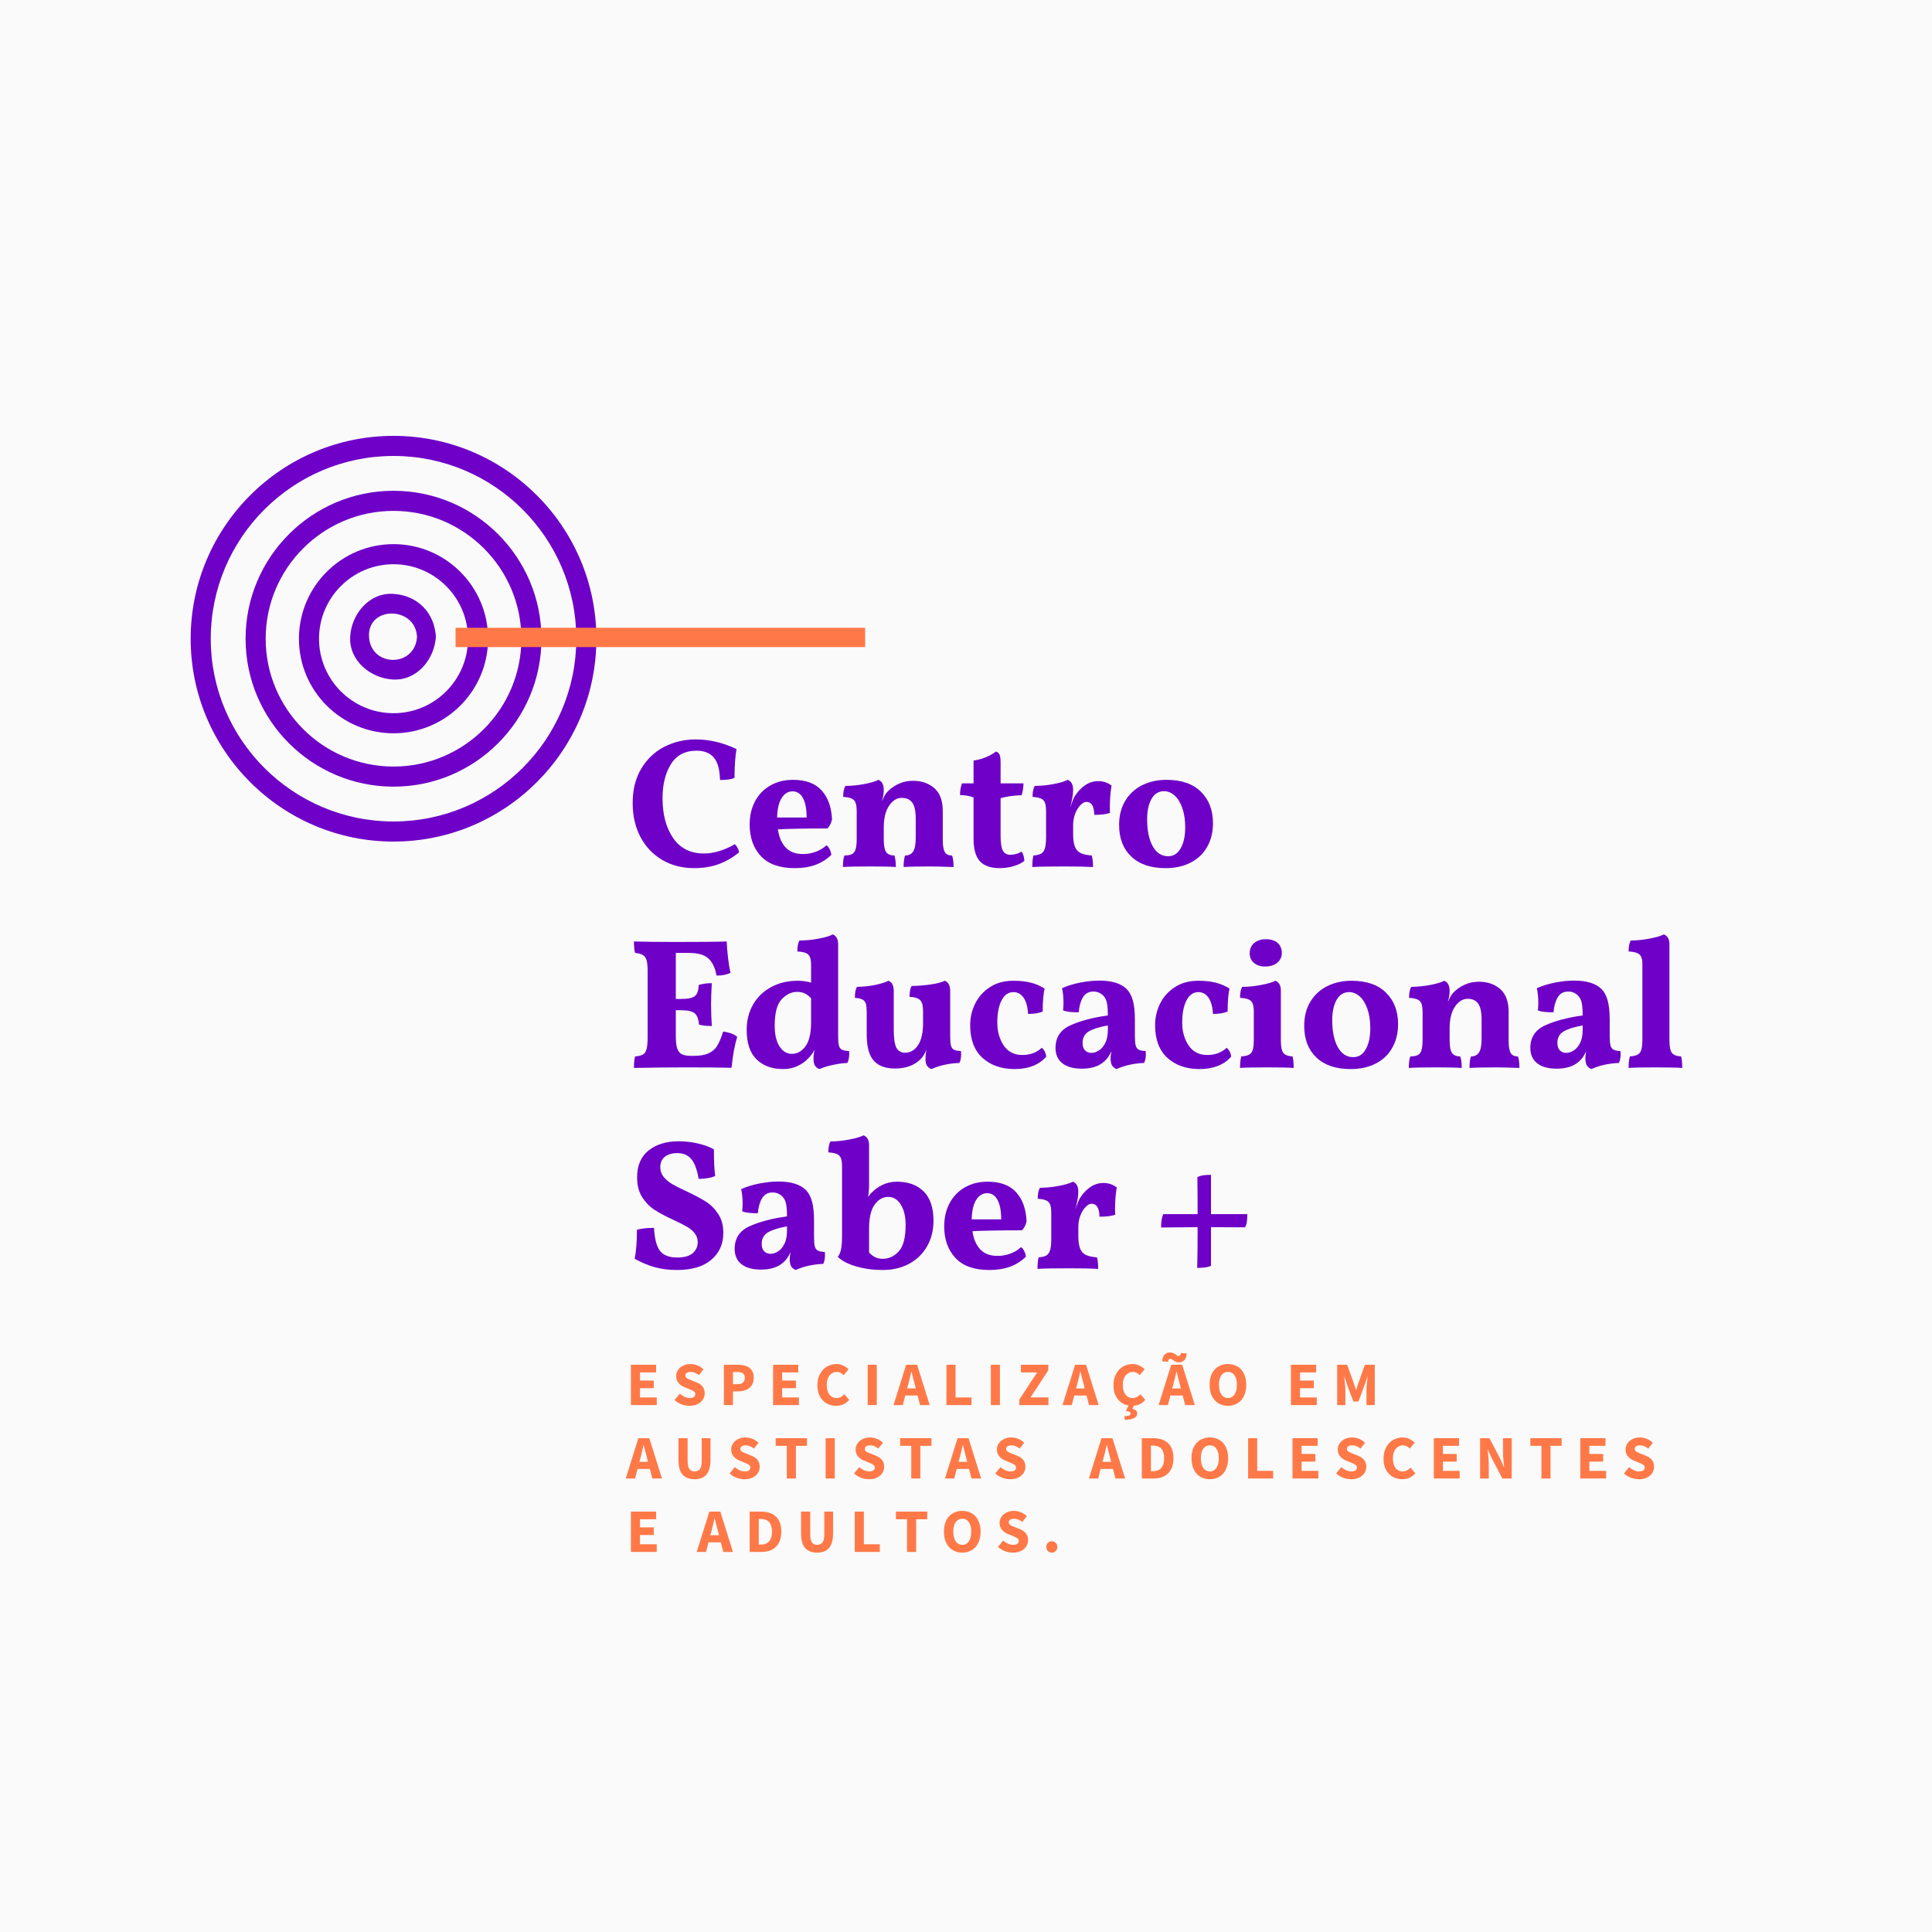<svg xmlns="http://www.w3.org/2000/svg" width="375" viewBox="0 0 375 375" height="375" version="1.0"><defs><clipPath id="a"><path d="M 37.008 84.598 L 115.758 84.598 L 115.758 163.348 L 37.008 163.348 Z M 37.008 84.598"/></clipPath><clipPath id="b"><path d="M 88.422 121.852 L 167.922 121.852 L 167.922 125.602 L 88.422 125.602 Z M 88.422 121.852"/></clipPath></defs><path fill="#FFF" d="M-37.5 -37.5H412.5V412.5H-37.5z"/><path fill="#FAFAFA" d="M-37.5 -37.5H412.5V412.5H-37.5z"/><g clip-path="url(#a)"><path fill="#6E00C8" d="M 76.383 163.348 C 54.672 163.348 37.008 145.688 37.008 123.977 C 37.008 102.266 54.672 84.602 76.383 84.602 C 98.094 84.602 115.758 102.266 115.758 123.977 C 115.758 145.688 98.094 163.348 76.383 163.348 Z M 76.383 88.5 C 56.82 88.5 40.906 104.414 40.906 123.977 C 40.906 143.539 56.82 159.449 76.383 159.449 C 95.945 159.449 111.859 143.539 111.859 123.977 C 111.859 104.414 95.945 88.5 76.383 88.5 Z M 76.383 88.5"/></g><path fill="#6E00C8" d="M 76.383 152.688 C 60.551 152.688 47.668 139.809 47.668 123.977 C 47.668 108.145 60.551 95.262 76.383 95.262 C 92.215 95.262 105.094 108.145 105.094 123.977 C 105.094 139.809 92.215 152.688 76.383 152.688 Z M 76.383 99.16 C 62.699 99.16 51.566 110.293 51.566 123.977 C 51.566 137.66 62.699 148.789 76.383 148.789 C 90.066 148.789 101.199 137.66 101.199 123.977 C 101.199 110.293 90.066 99.16 76.383 99.16 Z M 76.383 99.16"/><path fill="#6E00C8" d="M 76.383 142.332 C 66.258 142.332 58.023 134.098 58.023 123.977 C 58.023 113.852 66.258 105.617 76.383 105.617 C 86.504 105.617 94.738 113.852 94.738 123.977 C 94.738 134.098 86.504 142.332 76.383 142.332 Z M 76.383 109.516 C 68.41 109.516 61.922 116.004 61.922 123.977 C 61.922 131.949 68.41 138.434 76.383 138.434 C 84.355 138.434 90.84 131.949 90.84 123.977 C 90.84 116.004 84.355 109.516 76.383 109.516 Z M 76.383 109.516"/><path fill="#6E00C8" d="M 80.941 123.582 C 80.617 129.586 71.949 129.586 71.625 123.582 C 71.301 117.57 80.621 117.605 80.941 123.582 C 81.066 125.926 84.723 125.938 84.598 123.582 C 84.344 118.879 80.98 115.52 76.281 115.266 C 71.59 115.016 68.203 119.262 67.969 123.582 C 67.719 128.27 71.961 131.66 76.281 131.895 C 80.969 132.145 84.363 127.902 84.598 123.582 C 84.723 121.227 81.066 121.238 80.941 123.582 Z M 80.941 123.582"/><g clip-path="url(#b)"><path fill="#FF7948" d="M 88.422 121.852 L 167.922 121.852 L 167.922 125.602 L 88.422 125.602 Z M 88.422 121.852"/></g><g fill="#6E00C8"><g><g><path d="M 13.219 0.328 C 10.883 0.328 8.812 -0.203 7 -1.266 C 5.188 -2.336 3.773 -3.828 2.766 -5.734 C 1.766 -7.648 1.266 -9.844 1.266 -12.312 C 1.266 -14.926 1.828 -17.16 2.953 -19.016 C 4.078 -20.879 5.566 -22.285 7.422 -23.234 C 9.285 -24.18 11.312 -24.656 13.5 -24.656 C 16.164 -24.656 18.805 -24.031 21.422 -22.781 C 21.16 -21.27 21.031 -19.41 21.031 -17.203 C 20.477 -16.922 19.539 -16.781 18.219 -16.781 C 18.164 -18.844 17.754 -20.305 16.984 -21.172 C 16.223 -22.035 15.125 -22.469 13.688 -22.469 C 11.426 -22.469 9.754 -21.586 8.672 -19.828 C 7.598 -18.078 7.062 -15.883 7.062 -13.25 C 7.062 -10.082 7.75 -7.5 9.125 -5.5 C 10.508 -3.508 12.492 -2.516 15.078 -2.516 C 16.047 -2.516 17.047 -2.672 18.078 -2.984 C 19.109 -3.297 20.113 -3.738 21.094 -4.312 C 21.289 -4.145 21.469 -3.91 21.625 -3.609 C 21.781 -3.316 21.879 -3.023 21.922 -2.734 C 20.723 -1.754 19.422 -1 18.016 -0.469 C 16.609 0.062 15.008 0.328 13.219 0.328 Z M 13.219 0.328" transform="translate(121.536 168.177)"/></g></g></g><g fill="#6E00C8"><g><g><path d="M 16.125 -4.109 C 16.363 -3.961 16.57 -3.707 16.75 -3.344 C 16.938 -2.988 17.039 -2.617 17.062 -2.234 C 16.156 -1.367 15.125 -0.723 13.969 -0.297 C 12.812 0.117 11.477 0.328 9.969 0.328 C 7.039 0.328 4.848 -0.453 3.391 -2.016 C 1.941 -3.578 1.219 -5.617 1.219 -8.141 C 1.219 -9.836 1.566 -11.336 2.266 -12.641 C 2.961 -13.953 3.945 -14.973 5.219 -15.703 C 6.488 -16.441 7.961 -16.812 9.641 -16.812 C 12.117 -16.812 13.973 -16.117 15.203 -14.734 C 16.441 -13.359 17.109 -11.484 17.203 -9.109 C 17.055 -8.41 16.758 -7.832 16.312 -7.375 C 12.176 -7.375 8.973 -7.316 6.703 -7.203 C 6.91 -5.711 7.41 -4.539 8.203 -3.688 C 8.992 -2.832 10.125 -2.406 11.594 -2.406 C 12.438 -2.406 13.266 -2.555 14.078 -2.859 C 14.891 -3.16 15.57 -3.578 16.125 -4.109 Z M 9.547 -14.578 C 8.68 -14.578 7.977 -14.148 7.438 -13.297 C 6.895 -12.453 6.598 -11.188 6.547 -9.5 L 12.281 -9.5 C 12.281 -11.113 12.047 -12.363 11.578 -13.25 C 11.109 -14.133 10.43 -14.578 9.547 -14.578 Z M 9.547 -14.578" transform="translate(144.288 168.177)"/></g></g></g><g fill="#6E00C8"><g><g><path d="M 22.391 -2.125 C 22.586 -1.664 22.688 -0.922 22.688 0.109 C 20.594 0.035 19.094 0 18.188 0 C 15.852 0 14.125 0.035 13 0.109 C 13 -0.879 13.094 -1.625 13.281 -2.125 C 13.977 -2.125 14.492 -2.375 14.828 -2.875 C 15.172 -3.383 15.344 -4.266 15.344 -5.516 L 15.344 -9.281 C 15.344 -10.75 15.117 -11.785 14.672 -12.391 C 14.223 -13.004 13.547 -13.312 12.641 -13.312 C 11.68 -13.312 10.859 -12.801 10.172 -11.781 C 9.484 -10.77 9.141 -9.363 9.141 -7.562 L 9.141 -5.25 C 9.141 -4.051 9.297 -3.227 9.609 -2.781 C 9.922 -2.344 10.453 -2.125 11.203 -2.125 C 11.391 -1.594 11.484 -0.848 11.484 0.109 C 10.453 0.035 8.797 0 6.516 0 C 4.066 0 2.301 0.035 1.219 0.109 C 1.219 -0.922 1.316 -1.664 1.516 -2.125 C 2.453 -2.125 3.082 -2.336 3.406 -2.766 C 3.727 -3.203 3.891 -4.031 3.891 -5.25 L 3.891 -10.578 C 3.891 -11.328 3.828 -11.895 3.703 -12.281 C 3.586 -12.664 3.348 -12.953 2.984 -13.141 C 2.629 -13.328 2.055 -13.445 1.266 -13.5 C 1.266 -14.438 1.406 -15.145 1.688 -15.625 C 2.957 -15.645 4.191 -15.77 5.391 -16 C 6.598 -16.227 7.5 -16.5 8.094 -16.812 C 8.789 -16.551 9.141 -15.891 9.141 -14.828 C 9.141 -14.18 9.02 -13.461 8.781 -12.672 C 8.832 -12.742 8.945 -12.977 9.125 -13.375 C 9.301 -13.77 9.523 -14.125 9.797 -14.438 C 10.367 -15.062 11.086 -15.582 11.953 -16 C 12.816 -16.414 13.773 -16.625 14.828 -16.625 C 16.484 -16.625 17.859 -16.148 18.953 -15.203 C 20.047 -14.254 20.594 -12.773 20.594 -10.766 L 20.594 -5.25 C 20.594 -4.07 20.723 -3.254 20.984 -2.797 C 21.254 -2.348 21.723 -2.125 22.391 -2.125 Z M 22.391 -2.125" transform="translate(162.396 168.177)"/></g></g></g><g fill="#6E00C8"><g><g><path d="M 8.141 0.328 C 6.41 0.328 5.129 -0.113 4.297 -1 C 3.473 -1.895 3.062 -3.363 3.062 -5.406 L 3.062 -13.391 C 2.363 -13.68 1.488 -13.836 0.438 -13.859 C 0.438 -14.742 0.566 -15.5 0.828 -16.125 L 3.062 -16.125 L 3.062 -20.562 C 3.852 -20.656 4.648 -20.867 5.453 -21.203 C 6.254 -21.535 6.91 -21.906 7.422 -22.312 C 7.773 -22.176 8.008 -21.961 8.125 -21.672 C 8.25 -21.379 8.312 -20.852 8.312 -20.094 L 8.312 -16.125 L 12.75 -16.125 C 12.75 -15.352 12.629 -14.586 12.391 -13.828 C 10.773 -13.773 9.414 -13.582 8.312 -13.25 L 8.312 -5.969 C 8.312 -4.562 8.457 -3.594 8.75 -3.062 C 9.039 -2.531 9.52 -2.266 10.188 -2.266 C 10.977 -2.266 11.711 -2.469 12.391 -2.875 C 12.703 -2.445 12.879 -1.848 12.922 -1.078 C 12.441 -0.672 11.75 -0.332 10.844 -0.062 C 9.945 0.195 9.047 0.328 8.141 0.328 Z M 8.141 0.328" transform="translate(185.904 168.177)"/></g></g></g><g fill="#6E00C8"><g><g><path d="M 16.594 -15.703 C 16.375 -14.305 16.266 -12.891 16.266 -11.453 C 16.266 -10.973 16.281 -10.625 16.312 -10.406 C 15.613 -10.145 14.594 -10.016 13.25 -10.016 C 13.227 -10.922 13.082 -11.566 12.812 -11.953 C 12.551 -12.336 12.18 -12.531 11.703 -12.531 C 11.336 -12.531 10.953 -12.316 10.547 -11.891 C 10.141 -11.473 9.801 -10.914 9.531 -10.219 C 9.27 -9.531 9.141 -8.812 9.141 -8.062 L 9.141 -6.297 C 9.141 -5.242 9.254 -4.426 9.484 -3.844 C 9.711 -3.27 10.078 -2.859 10.578 -2.609 C 11.086 -2.359 11.812 -2.195 12.75 -2.125 C 12.914 -1.645 13 -0.898 13 0.109 C 11.727 0.035 9.852 0 7.375 0 C 4.594 0 2.539 0.035 1.219 0.109 C 1.219 -0.848 1.289 -1.594 1.438 -2.125 C 2.113 -2.176 2.617 -2.301 2.953 -2.5 C 3.285 -2.707 3.523 -3.055 3.672 -3.547 C 3.816 -4.035 3.891 -4.773 3.891 -5.766 L 3.891 -10.578 C 3.891 -11.328 3.828 -11.895 3.703 -12.281 C 3.586 -12.664 3.348 -12.953 2.984 -13.141 C 2.629 -13.328 2.055 -13.445 1.266 -13.5 C 1.266 -14.438 1.406 -15.145 1.688 -15.625 C 2.957 -15.645 4.191 -15.77 5.391 -16 C 6.598 -16.227 7.5 -16.5 8.094 -16.812 C 8.789 -16.551 9.141 -15.891 9.141 -14.828 C 9.141 -14.348 9.082 -13.812 8.969 -13.219 C 8.863 -12.633 8.727 -12.02 8.562 -11.375 C 8.945 -12.551 9.25 -13.305 9.469 -13.641 C 10.02 -14.523 10.688 -15.234 11.469 -15.766 C 12.25 -16.297 13.094 -16.562 14 -16.562 C 14.988 -16.562 15.852 -16.273 16.594 -15.703 Z M 16.594 -15.703" transform="translate(199.152 168.177)"/></g></g></g><g fill="#6E00C8"><g><g><path d="M 10.219 0.328 C 7.363 0.328 5.148 -0.422 3.578 -1.922 C 2.004 -3.422 1.219 -5.469 1.219 -8.062 C 1.219 -9.863 1.613 -11.422 2.406 -12.734 C 3.195 -14.055 4.289 -15.066 5.688 -15.766 C 7.082 -16.461 8.656 -16.812 10.406 -16.812 C 13.312 -16.812 15.539 -16.039 17.094 -14.5 C 18.656 -12.969 19.438 -10.93 19.438 -8.391 C 19.438 -6.641 19.055 -5.102 18.297 -3.781 C 17.547 -2.457 16.473 -1.441 15.078 -0.734 C 13.691 -0.023 12.07 0.328 10.219 0.328 Z M 10.734 -1.984 C 11.785 -1.984 12.598 -2.5 13.172 -3.531 C 13.754 -4.562 14.047 -5.906 14.047 -7.562 C 14.047 -9.02 13.859 -10.281 13.484 -11.344 C 13.109 -12.414 12.609 -13.227 11.984 -13.781 C 11.359 -14.332 10.676 -14.609 9.938 -14.609 C 8.883 -14.609 8.07 -14.102 7.5 -13.094 C 6.938 -12.094 6.656 -10.773 6.656 -9.141 C 6.656 -6.984 7.016 -5.25 7.734 -3.938 C 8.453 -2.633 9.453 -1.984 10.734 -1.984 Z M 10.734 -1.984" transform="translate(216 168.177)"/></g></g></g><g fill="#6E00C8"><g><g><path d="M 18.828 -6.953 C 20.148 -6.754 21.062 -6.406 21.562 -5.906 C 21.082 -4.438 20.711 -2.441 20.453 0.078 C 18.047 0.023 15.164 0 11.812 0 C 8.332 0 4.898 0.035 1.516 0.109 C 1.516 -0.848 1.586 -1.594 1.734 -2.125 C 2.398 -2.176 2.906 -2.301 3.25 -2.5 C 3.602 -2.707 3.844 -3.066 3.969 -3.578 C 4.102 -4.098 4.172 -4.883 4.172 -5.938 L 4.172 -18.609 C 4.172 -19.598 4.102 -20.32 3.969 -20.781 C 3.844 -21.25 3.609 -21.586 3.266 -21.797 C 2.93 -22.004 2.422 -22.145 1.734 -22.219 C 1.586 -22.664 1.516 -23.406 1.516 -24.438 C 3.379 -24.375 6.078 -24.344 9.609 -24.344 C 14.504 -24.344 17.805 -24.375 19.516 -24.438 C 19.555 -23.438 19.645 -22.359 19.781 -21.203 C 19.914 -20.047 20.078 -19.098 20.266 -18.359 C 19.547 -17.992 18.633 -17.812 17.531 -17.812 C 17.312 -19.207 16.816 -20.289 16.047 -21.062 C 15.285 -21.832 13.977 -22.219 12.125 -22.219 L 9.641 -22.219 L 9.641 -13.281 L 10.688 -13.281 C 11.988 -13.281 12.875 -13.469 13.344 -13.844 C 13.812 -14.219 14.055 -14.93 14.078 -15.984 C 14.797 -16.223 15.645 -16.344 16.625 -16.344 C 16.531 -14.758 16.484 -13.391 16.484 -12.234 C 16.484 -10.922 16.531 -9.52 16.625 -8.031 C 15.52 -8.031 14.691 -8.125 14.141 -8.312 C 14.047 -9.395 13.758 -10.129 13.281 -10.516 C 12.801 -10.898 11.938 -11.094 10.688 -11.094 L 9.641 -11.094 L 9.641 -6.047 C 9.641 -5.016 9.727 -4.227 9.906 -3.688 C 10.094 -3.145 10.395 -2.766 10.812 -2.547 C 11.238 -2.336 11.859 -2.234 12.672 -2.234 L 13.109 -2.234 C 14.305 -2.234 15.266 -2.395 15.984 -2.719 C 16.703 -3.039 17.266 -3.531 17.672 -4.188 C 18.078 -4.852 18.461 -5.773 18.828 -6.953 Z M 18.828 -6.953" transform="translate(121.536 207.177)"/></g></g></g><g fill="#6E00C8"><g><g><path d="M 21.125 -2.625 C 21.125 -1.957 21.004 -1.367 20.766 -0.859 C 19.859 -0.816 18.926 -0.691 17.969 -0.484 C 17.008 -0.285 16.133 -0.016 15.344 0.328 C 14.926 0.16 14.629 -0.07 14.453 -0.375 C 14.273 -0.676 14.188 -1.129 14.188 -1.734 C 14.188 -2.254 14.258 -2.816 14.406 -3.422 C 14.02 -2.703 13.57 -2.113 13.062 -1.656 C 12.633 -1.156 11.988 -0.695 11.125 -0.281 C 10.258 0.125 9.32 0.328 8.312 0.328 C 6.133 0.328 4.406 -0.301 3.125 -1.562 C 1.852 -2.82 1.219 -4.723 1.219 -7.266 C 1.219 -9.098 1.629 -10.738 2.453 -12.188 C 3.285 -13.633 4.453 -14.766 5.953 -15.578 C 7.453 -16.398 9.176 -16.812 11.125 -16.812 C 12.031 -16.812 12.895 -16.691 13.719 -16.453 L 13.719 -19.984 C 13.719 -20.867 13.547 -21.492 13.203 -21.859 C 12.867 -22.234 12.148 -22.445 11.047 -22.5 C 11.047 -23.414 11.18 -24.125 11.453 -24.625 C 12.648 -24.625 13.891 -24.742 15.172 -24.984 C 16.453 -25.223 17.367 -25.5 17.922 -25.812 C 18.617 -25.52 18.969 -24.883 18.969 -23.906 L 18.969 -6.078 C 18.969 -5.266 19.016 -4.66 19.109 -4.266 C 19.211 -3.867 19.41 -3.594 19.703 -3.438 C 20.004 -3.281 20.469 -3.191 21.094 -3.172 Z M 10.016 -2.625 C 11.047 -2.625 11.922 -3.117 12.641 -4.109 C 13.359 -5.109 13.719 -6.645 13.719 -8.719 L 13.719 -13.422 C 13.332 -13.836 12.926 -14.145 12.5 -14.344 C 12.082 -14.551 11.598 -14.656 11.047 -14.656 C 9.898 -14.656 8.879 -14.164 7.984 -13.188 C 7.098 -12.219 6.656 -10.508 6.656 -8.062 C 6.656 -6.406 6.961 -5.082 7.578 -4.094 C 8.191 -3.113 9.004 -2.625 10.016 -2.625 Z M 10.016 -2.625" transform="translate(143.712 207.177)"/></g></g></g><g fill="#6E00C8"><g><g><path d="M 21.125 -3.172 C 21.156 -3.023 21.172 -2.797 21.172 -2.484 C 21.172 -1.91 21.062 -1.367 20.844 -0.859 C 18.82 -0.785 17.008 -0.391 15.406 0.328 C 15 0.16 14.703 -0.07 14.516 -0.375 C 14.336 -0.676 14.25 -1.129 14.25 -1.734 C 14.25 -2.18 14.312 -2.742 14.438 -3.422 C 14.102 -2.578 13.68 -1.926 13.172 -1.469 C 11.973 -0.344 10.352 0.219 8.312 0.219 C 6.488 0.219 5.117 -0.289 4.203 -1.312 C 3.297 -2.332 2.844 -4.031 2.844 -6.406 L 2.844 -10.578 C 2.844 -11.328 2.797 -11.895 2.703 -12.281 C 2.609 -12.664 2.395 -12.953 2.062 -13.141 C 1.738 -13.328 1.234 -13.445 0.547 -13.5 C 0.547 -14.414 0.676 -15.125 0.938 -15.625 C 2.188 -15.645 3.367 -15.77 4.484 -16 C 5.598 -16.227 6.457 -16.5 7.062 -16.812 C 7.75 -16.551 8.094 -15.891 8.094 -14.828 L 8.094 -7.266 C 8.094 -5.66 8.258 -4.52 8.594 -3.844 C 8.938 -3.176 9.504 -2.844 10.297 -2.844 C 11.305 -2.844 12.141 -3.328 12.797 -4.297 C 13.453 -5.273 13.781 -6.695 13.781 -8.562 L 13.781 -10.766 C 13.781 -11.504 13.711 -12.066 13.578 -12.453 C 13.453 -12.836 13.203 -13.129 12.828 -13.328 C 12.461 -13.535 11.906 -13.656 11.156 -13.688 C 11.156 -14.645 11.289 -15.348 11.562 -15.797 C 12.926 -15.828 14.195 -15.93 15.375 -16.109 C 16.551 -16.285 17.426 -16.52 18 -16.812 C 18.695 -16.551 19.047 -15.891 19.047 -14.828 L 19.047 -6.078 C 19.047 -5.266 19.094 -4.66 19.188 -4.266 C 19.281 -3.867 19.473 -3.594 19.766 -3.438 C 20.055 -3.281 20.508 -3.191 21.125 -3.172 Z M 21.125 -3.172" transform="translate(165.384 207.177)"/></g></g></g><g fill="#6E00C8"><g><g><path d="M 9.859 0.328 C 7.297 0.328 5.211 -0.395 3.609 -1.844 C 2.016 -3.301 1.219 -5.41 1.219 -8.172 C 1.219 -9.66 1.539 -11.062 2.188 -12.375 C 2.844 -13.695 3.801 -14.766 5.062 -15.578 C 6.32 -16.398 7.836 -16.812 9.609 -16.812 C 10.91 -16.812 12.047 -16.688 13.016 -16.438 C 13.984 -16.188 14.863 -15.805 15.656 -15.297 C 15.414 -14.172 15.297 -12.688 15.297 -10.844 C 14.598 -10.531 13.648 -10.375 12.453 -10.375 C 12.379 -11.738 12.094 -12.785 11.594 -13.516 C 11.094 -14.242 10.43 -14.609 9.609 -14.609 C 8.629 -14.609 7.863 -14.07 7.312 -13 C 6.758 -11.938 6.484 -10.492 6.484 -8.672 C 6.484 -6.973 6.895 -5.504 7.719 -4.266 C 8.551 -3.023 9.758 -2.406 11.344 -2.406 C 12.875 -2.406 14.133 -2.875 15.125 -3.812 C 15.625 -3.352 15.91 -2.781 15.984 -2.094 C 15.336 -1.32 14.488 -0.723 13.438 -0.297 C 12.395 0.117 11.203 0.328 9.859 0.328 Z M 9.859 0.328" transform="translate(187.092 207.177)"/></g></g></g><g fill="#6E00C8"><g><g><path d="M 18.797 -3.172 C 18.816 -3.023 18.828 -2.797 18.828 -2.484 C 18.828 -1.91 18.719 -1.367 18.5 -0.859 C 16.531 -0.785 14.742 -0.391 13.141 0.328 C 12.734 0.16 12.438 -0.082 12.25 -0.406 C 12.07 -0.738 11.984 -1.191 11.984 -1.766 C 11.984 -2.004 12.031 -2.457 12.125 -3.125 C 11.75 -2.238 11.25 -1.547 10.625 -1.047 C 9.613 -0.18 8.207 0.25 6.406 0.25 C 4.77 0.25 3.508 -0.098 2.625 -0.797 C 1.738 -1.492 1.297 -2.488 1.297 -3.781 C 1.297 -5.82 2.254 -7.281 4.172 -8.156 C 6.098 -9.031 8.523 -9.672 11.453 -10.078 C 11.453 -11.129 11.395 -11.926 11.281 -12.469 C 11.176 -13.008 10.969 -13.461 10.656 -13.828 C 10.125 -14.422 9.453 -14.719 8.641 -14.719 C 7.723 -14.719 7.039 -14.332 6.594 -13.562 C 6.156 -12.801 5.891 -11.844 5.797 -10.688 C 5.098 -10.688 4.516 -10.711 4.047 -10.766 C 3.578 -10.816 3.148 -10.91 2.766 -11.047 C 2.816 -11.672 2.844 -12.176 2.844 -12.562 C 2.844 -13.57 2.75 -14.508 2.562 -15.375 C 3.594 -15.832 4.758 -16.191 6.062 -16.453 C 7.375 -16.711 8.617 -16.844 9.797 -16.844 C 12.242 -16.844 14.02 -16.289 15.125 -15.188 C 15.645 -14.664 16.035 -13.941 16.297 -13.016 C 16.566 -12.086 16.703 -10.82 16.703 -9.219 L 16.703 -6.125 C 16.703 -5.301 16.75 -4.691 16.844 -4.297 C 16.938 -3.898 17.129 -3.617 17.422 -3.453 C 17.711 -3.285 18.172 -3.191 18.797 -3.172 Z M 11.453 -8.141 C 9.816 -7.848 8.586 -7.461 7.766 -6.984 C 6.953 -6.504 6.547 -5.758 6.547 -4.75 C 6.547 -4.102 6.707 -3.617 7.031 -3.297 C 7.363 -2.973 7.77 -2.812 8.25 -2.812 C 8.77 -2.812 9.273 -2.977 9.766 -3.312 C 10.266 -3.645 10.672 -4.141 10.984 -4.797 C 11.297 -5.461 11.453 -6.266 11.453 -7.203 Z M 11.453 -8.141" transform="translate(203.58 207.177)"/></g></g></g><g fill="#6E00C8"><g><g><path d="M 9.859 0.328 C 7.297 0.328 5.211 -0.395 3.609 -1.844 C 2.016 -3.301 1.219 -5.41 1.219 -8.172 C 1.219 -9.66 1.539 -11.062 2.188 -12.375 C 2.844 -13.695 3.801 -14.766 5.062 -15.578 C 6.32 -16.398 7.836 -16.812 9.609 -16.812 C 10.91 -16.812 12.047 -16.688 13.016 -16.438 C 13.984 -16.188 14.863 -15.805 15.656 -15.297 C 15.414 -14.172 15.297 -12.688 15.297 -10.844 C 14.598 -10.531 13.648 -10.375 12.453 -10.375 C 12.379 -11.738 12.094 -12.785 11.594 -13.516 C 11.094 -14.242 10.43 -14.609 9.609 -14.609 C 8.629 -14.609 7.863 -14.07 7.312 -13 C 6.758 -11.938 6.484 -10.492 6.484 -8.672 C 6.484 -6.973 6.895 -5.504 7.719 -4.266 C 8.551 -3.023 9.758 -2.406 11.344 -2.406 C 12.875 -2.406 14.133 -2.875 15.125 -3.812 C 15.625 -3.352 15.91 -2.781 15.984 -2.094 C 15.336 -1.32 14.488 -0.723 13.438 -0.297 C 12.395 0.117 11.203 0.328 9.859 0.328 Z M 9.859 0.328" transform="translate(222.984 207.177)"/></g></g></g><g fill="#6E00C8"><g><g><path d="M 6.078 -19.578 C 5.191 -19.578 4.473 -19.812 3.922 -20.281 C 3.367 -20.75 3.094 -21.367 3.094 -22.141 C 3.094 -22.984 3.383 -23.648 3.969 -24.141 C 4.562 -24.629 5.316 -24.875 6.234 -24.875 C 7.211 -24.875 7.973 -24.633 8.516 -24.156 C 9.055 -23.676 9.328 -23.016 9.328 -22.172 C 9.328 -21.43 9.031 -20.812 8.438 -20.312 C 7.852 -19.82 7.066 -19.578 6.078 -19.578 Z M 1.219 0.109 C 1.219 -0.848 1.301 -1.594 1.469 -2.125 C 2.438 -2.176 3.082 -2.41 3.406 -2.828 C 3.727 -3.242 3.891 -4.051 3.891 -5.25 L 3.891 -10.984 C 3.891 -11.867 3.711 -12.492 3.359 -12.859 C 3.016 -13.234 2.301 -13.445 1.219 -13.5 C 1.219 -14.414 1.352 -15.125 1.625 -15.625 C 2.801 -15.625 4.035 -15.75 5.328 -16 C 6.617 -16.25 7.539 -16.52 8.094 -16.812 C 8.789 -16.52 9.141 -15.883 9.141 -14.906 L 9.141 -5.25 C 9.141 -4.051 9.297 -3.242 9.609 -2.828 C 9.922 -2.41 10.52 -2.176 11.406 -2.125 C 11.551 -1.664 11.625 -0.922 11.625 0.109 C 10.594 0.035 8.863 0 6.438 0 C 3.969 0 2.227 0.035 1.219 0.109 Z M 1.219 0.109" transform="translate(239.472 207.177)"/></g></g></g><g fill="#6E00C8"><g><g><path d="M 10.219 0.328 C 7.363 0.328 5.148 -0.422 3.578 -1.922 C 2.004 -3.422 1.219 -5.469 1.219 -8.062 C 1.219 -9.863 1.613 -11.422 2.406 -12.734 C 3.195 -14.055 4.289 -15.066 5.688 -15.766 C 7.082 -16.461 8.656 -16.812 10.406 -16.812 C 13.312 -16.812 15.539 -16.039 17.094 -14.5 C 18.656 -12.969 19.438 -10.93 19.438 -8.391 C 19.438 -6.641 19.055 -5.102 18.297 -3.781 C 17.547 -2.457 16.473 -1.441 15.078 -0.734 C 13.691 -0.023 12.07 0.328 10.219 0.328 Z M 10.734 -1.984 C 11.785 -1.984 12.598 -2.5 13.172 -3.531 C 13.754 -4.562 14.047 -5.906 14.047 -7.562 C 14.047 -9.02 13.859 -10.281 13.484 -11.344 C 13.109 -12.414 12.609 -13.227 11.984 -13.781 C 11.359 -14.332 10.676 -14.609 9.938 -14.609 C 8.883 -14.609 8.07 -14.102 7.5 -13.094 C 6.938 -12.094 6.656 -10.773 6.656 -9.141 C 6.656 -6.984 7.016 -5.25 7.734 -3.938 C 8.453 -2.633 9.453 -1.984 10.734 -1.984 Z M 10.734 -1.984" transform="translate(251.928 207.177)"/></g></g></g><g fill="#6E00C8"><g><g><path d="M 22.391 -2.125 C 22.586 -1.664 22.688 -0.922 22.688 0.109 C 20.594 0.035 19.094 0 18.188 0 C 15.852 0 14.125 0.035 13 0.109 C 13 -0.879 13.094 -1.625 13.281 -2.125 C 13.977 -2.125 14.492 -2.375 14.828 -2.875 C 15.172 -3.383 15.344 -4.266 15.344 -5.516 L 15.344 -9.281 C 15.344 -10.75 15.117 -11.785 14.672 -12.391 C 14.223 -13.004 13.547 -13.312 12.641 -13.312 C 11.68 -13.312 10.859 -12.801 10.172 -11.781 C 9.484 -10.77 9.141 -9.363 9.141 -7.562 L 9.141 -5.25 C 9.141 -4.051 9.297 -3.227 9.609 -2.781 C 9.922 -2.344 10.453 -2.125 11.203 -2.125 C 11.391 -1.594 11.484 -0.848 11.484 0.109 C 10.453 0.035 8.797 0 6.516 0 C 4.066 0 2.301 0.035 1.219 0.109 C 1.219 -0.922 1.316 -1.664 1.516 -2.125 C 2.453 -2.125 3.082 -2.336 3.406 -2.766 C 3.727 -3.203 3.891 -4.031 3.891 -5.25 L 3.891 -10.578 C 3.891 -11.328 3.828 -11.895 3.703 -12.281 C 3.586 -12.664 3.348 -12.953 2.984 -13.141 C 2.629 -13.328 2.055 -13.445 1.266 -13.5 C 1.266 -14.438 1.406 -15.145 1.688 -15.625 C 2.957 -15.645 4.191 -15.77 5.391 -16 C 6.598 -16.227 7.5 -16.5 8.094 -16.812 C 8.789 -16.551 9.141 -15.891 9.141 -14.828 C 9.141 -14.18 9.02 -13.461 8.781 -12.672 C 8.832 -12.742 8.945 -12.977 9.125 -13.375 C 9.301 -13.77 9.523 -14.125 9.797 -14.438 C 10.367 -15.062 11.086 -15.582 11.953 -16 C 12.816 -16.414 13.773 -16.625 14.828 -16.625 C 16.484 -16.625 17.859 -16.148 18.953 -15.203 C 20.047 -14.254 20.594 -12.773 20.594 -10.766 L 20.594 -5.25 C 20.594 -4.07 20.723 -3.254 20.984 -2.797 C 21.254 -2.348 21.723 -2.125 22.391 -2.125 Z M 22.391 -2.125" transform="translate(272.232 207.177)"/></g></g></g><g fill="#6E00C8"><g><g><path d="M 18.797 -3.172 C 18.816 -3.023 18.828 -2.797 18.828 -2.484 C 18.828 -1.91 18.719 -1.367 18.5 -0.859 C 16.531 -0.785 14.742 -0.391 13.141 0.328 C 12.734 0.16 12.438 -0.082 12.25 -0.406 C 12.07 -0.738 11.984 -1.191 11.984 -1.766 C 11.984 -2.004 12.031 -2.457 12.125 -3.125 C 11.75 -2.238 11.25 -1.547 10.625 -1.047 C 9.613 -0.18 8.207 0.25 6.406 0.25 C 4.77 0.25 3.508 -0.098 2.625 -0.797 C 1.738 -1.492 1.297 -2.488 1.297 -3.781 C 1.297 -5.82 2.254 -7.281 4.172 -8.156 C 6.098 -9.031 8.523 -9.672 11.453 -10.078 C 11.453 -11.129 11.395 -11.926 11.281 -12.469 C 11.176 -13.008 10.969 -13.461 10.656 -13.828 C 10.125 -14.422 9.453 -14.719 8.641 -14.719 C 7.723 -14.719 7.039 -14.332 6.594 -13.562 C 6.156 -12.801 5.891 -11.844 5.797 -10.688 C 5.098 -10.688 4.516 -10.711 4.047 -10.766 C 3.578 -10.816 3.148 -10.91 2.766 -11.047 C 2.816 -11.672 2.844 -12.176 2.844 -12.562 C 2.844 -13.57 2.75 -14.508 2.562 -15.375 C 3.594 -15.832 4.758 -16.191 6.062 -16.453 C 7.375 -16.711 8.617 -16.844 9.797 -16.844 C 12.242 -16.844 14.02 -16.289 15.125 -15.188 C 15.645 -14.664 16.035 -13.941 16.297 -13.016 C 16.566 -12.086 16.703 -10.82 16.703 -9.219 L 16.703 -6.125 C 16.703 -5.301 16.75 -4.691 16.844 -4.297 C 16.938 -3.898 17.129 -3.617 17.422 -3.453 C 17.711 -3.285 18.172 -3.191 18.797 -3.172 Z M 11.453 -8.141 C 9.816 -7.848 8.586 -7.461 7.766 -6.984 C 6.953 -6.504 6.547 -5.758 6.547 -4.75 C 6.547 -4.102 6.707 -3.617 7.031 -3.297 C 7.363 -2.973 7.77 -2.812 8.25 -2.812 C 8.77 -2.812 9.273 -2.977 9.766 -3.312 C 10.266 -3.645 10.672 -4.141 10.984 -4.797 C 11.297 -5.461 11.453 -6.266 11.453 -7.203 Z M 11.453 -8.141" transform="translate(295.74 207.177)"/></g></g></g><g fill="#6E00C8"><g><g><path d="M 0.969 0.109 C 0.969 -0.848 1.051 -1.594 1.219 -2.125 C 2.176 -2.176 2.816 -2.41 3.141 -2.828 C 3.473 -3.242 3.641 -4.051 3.641 -5.25 L 3.641 -20.203 C 3.641 -20.992 3.453 -21.562 3.078 -21.906 C 2.703 -22.25 2 -22.445 0.969 -22.5 C 0.969 -23.414 1.102 -24.125 1.375 -24.625 C 2.539 -24.625 3.77 -24.75 5.062 -25 C 6.363 -25.25 7.281 -25.52 7.812 -25.812 C 8.531 -25.52 8.891 -24.883 8.891 -23.906 L 8.891 -5.25 C 8.891 -4.051 9.047 -3.242 9.359 -2.828 C 9.672 -2.41 10.27 -2.176 11.156 -2.125 C 11.301 -1.664 11.375 -0.922 11.375 0.109 C 10.344 0.035 8.613 0 6.188 0 C 3.719 0 1.977 0.035 0.969 0.109 Z M 0.969 0.109" transform="translate(315.144 207.177)"/></g></g></g><g fill="#6E00C8"><g><g><path d="M 9.828 0.328 C 8.316 0.328 6.906 0.148 5.594 -0.203 C 4.289 -0.566 2.977 -1.113 1.656 -1.844 C 1.945 -3.32 2.094 -5.203 2.094 -7.484 C 2.926 -7.723 4.031 -7.844 5.406 -7.844 C 5.52 -5.738 5.906 -4.254 6.562 -3.391 C 7.227 -2.523 8.352 -2.094 9.938 -2.094 C 11.281 -2.094 12.273 -2.375 12.922 -2.938 C 13.566 -3.5 13.891 -4.211 13.891 -5.078 C 13.891 -5.742 13.691 -6.32 13.297 -6.812 C 12.898 -7.312 12.395 -7.734 11.781 -8.078 C 11.176 -8.43 10.332 -8.859 9.25 -9.359 C 7.738 -10.055 6.508 -10.707 5.562 -11.312 C 4.613 -11.926 3.801 -12.75 3.125 -13.781 C 2.457 -14.82 2.125 -16.109 2.125 -17.641 C 2.125 -19.941 2.867 -21.688 4.359 -22.875 C 5.848 -24.062 7.801 -24.656 10.219 -24.656 C 11.52 -24.656 12.812 -24.5 14.094 -24.188 C 15.375 -23.875 16.352 -23.504 17.031 -23.078 C 17.031 -20.797 17.113 -19.078 17.281 -17.922 C 16.895 -17.734 16.406 -17.594 15.812 -17.5 C 15.227 -17.406 14.648 -17.359 14.078 -17.359 C 13.742 -19.254 13.242 -20.562 12.578 -21.281 C 11.922 -22 11.039 -22.359 9.938 -22.359 C 8.926 -22.359 8.117 -22.125 7.516 -21.656 C 6.922 -21.188 6.625 -20.508 6.625 -19.625 C 6.625 -18.906 6.844 -18.273 7.281 -17.734 C 7.727 -17.191 8.281 -16.727 8.938 -16.344 C 9.602 -15.957 10.508 -15.5 11.656 -14.969 C 13.195 -14.25 14.445 -13.586 15.406 -12.984 C 16.363 -12.391 17.176 -11.586 17.844 -10.578 C 18.52 -9.578 18.859 -8.344 18.859 -6.875 C 18.859 -4.719 18.082 -2.977 16.531 -1.656 C 14.988 -0.332 12.754 0.328 9.828 0.328 Z M 9.828 0.328" transform="translate(121.536 246.177)"/></g></g></g><g fill="#6E00C8"><g><g><path d="M 18.797 -3.172 C 18.816 -3.023 18.828 -2.797 18.828 -2.484 C 18.828 -1.91 18.719 -1.367 18.5 -0.859 C 16.531 -0.785 14.742 -0.391 13.141 0.328 C 12.734 0.16 12.438 -0.082 12.25 -0.406 C 12.07 -0.738 11.984 -1.191 11.984 -1.766 C 11.984 -2.004 12.031 -2.457 12.125 -3.125 C 11.75 -2.238 11.25 -1.547 10.625 -1.047 C 9.613 -0.18 8.207 0.25 6.406 0.25 C 4.77 0.25 3.508 -0.098 2.625 -0.797 C 1.738 -1.492 1.297 -2.488 1.297 -3.781 C 1.297 -5.82 2.254 -7.281 4.172 -8.156 C 6.098 -9.031 8.523 -9.672 11.453 -10.078 C 11.453 -11.129 11.395 -11.926 11.281 -12.469 C 11.176 -13.008 10.969 -13.461 10.656 -13.828 C 10.125 -14.422 9.453 -14.719 8.641 -14.719 C 7.723 -14.719 7.039 -14.332 6.594 -13.562 C 6.156 -12.801 5.891 -11.844 5.797 -10.688 C 5.098 -10.688 4.516 -10.711 4.047 -10.766 C 3.578 -10.816 3.148 -10.91 2.766 -11.047 C 2.816 -11.672 2.844 -12.176 2.844 -12.562 C 2.844 -13.57 2.75 -14.508 2.562 -15.375 C 3.594 -15.832 4.758 -16.191 6.062 -16.453 C 7.375 -16.711 8.617 -16.844 9.797 -16.844 C 12.242 -16.844 14.02 -16.289 15.125 -15.188 C 15.645 -14.664 16.035 -13.941 16.297 -13.016 C 16.566 -12.086 16.703 -10.82 16.703 -9.219 L 16.703 -6.125 C 16.703 -5.301 16.75 -4.691 16.844 -4.297 C 16.938 -3.898 17.129 -3.617 17.422 -3.453 C 17.711 -3.285 18.172 -3.191 18.797 -3.172 Z M 11.453 -8.141 C 9.816 -7.848 8.586 -7.461 7.766 -6.984 C 6.953 -6.504 6.547 -5.758 6.547 -4.75 C 6.547 -4.102 6.707 -3.617 7.031 -3.297 C 7.363 -2.973 7.77 -2.812 8.25 -2.812 C 8.77 -2.812 9.273 -2.977 9.766 -3.312 C 10.266 -3.645 10.672 -4.141 10.984 -4.797 C 11.297 -5.461 11.453 -6.266 11.453 -7.203 Z M 11.453 -8.141" transform="translate(141.3 246.177)"/></g></g></g><g fill="#6E00C8"><g><g><path d="M 13.391 -16.812 C 15.578 -16.812 17.305 -16.18 18.578 -14.922 C 19.848 -13.66 20.484 -11.758 20.484 -9.219 C 20.484 -7.363 20.07 -5.719 19.25 -4.281 C 18.438 -2.844 17.281 -1.711 15.781 -0.891 C 14.281 -0.078 12.562 0.328 10.625 0.328 C 8.77 0.328 7.047 0.094 5.453 -0.375 C 3.859 -0.844 2.676 -1.461 1.906 -2.234 C 2.195 -2.566 2.406 -3.039 2.531 -3.656 C 2.664 -4.27 2.734 -5.113 2.734 -6.188 L 2.734 -19.984 C 2.734 -20.867 2.555 -21.492 2.203 -21.859 C 1.859 -22.234 1.148 -22.445 0.078 -22.5 C 0.078 -23.414 0.207 -24.125 0.469 -24.625 C 1.645 -24.625 2.879 -24.75 4.172 -25 C 5.473 -25.25 6.383 -25.52 6.906 -25.812 C 7.625 -25.52 7.984 -24.883 7.984 -23.906 L 7.984 -16.266 C 7.984 -15.359 7.914 -14.547 7.781 -13.828 C 8.039 -14.234 8.328 -14.566 8.641 -14.828 C 9.117 -15.336 9.773 -15.797 10.609 -16.203 C 11.453 -16.609 12.379 -16.812 13.391 -16.812 Z M 10.656 -1.844 C 11.832 -1.844 12.863 -2.328 13.75 -3.297 C 14.633 -4.266 15.078 -5.973 15.078 -8.422 C 15.078 -10.055 14.766 -11.367 14.141 -12.359 C 13.523 -13.359 12.711 -13.859 11.703 -13.859 C 10.672 -13.859 9.789 -13.359 9.062 -12.359 C 8.344 -11.367 7.984 -9.828 7.984 -7.734 L 7.984 -3.062 C 8.367 -2.656 8.77 -2.348 9.188 -2.141 C 9.613 -1.941 10.102 -1.844 10.656 -1.844 Z M 10.656 -1.844" transform="translate(160.704 246.177)"/></g></g></g><g fill="#6E00C8"><g><g><path d="M 16.125 -4.109 C 16.363 -3.961 16.57 -3.707 16.75 -3.344 C 16.938 -2.988 17.039 -2.617 17.062 -2.234 C 16.156 -1.367 15.125 -0.723 13.969 -0.297 C 12.812 0.117 11.477 0.328 9.969 0.328 C 7.039 0.328 4.848 -0.453 3.391 -2.016 C 1.941 -3.578 1.219 -5.617 1.219 -8.141 C 1.219 -9.836 1.566 -11.336 2.266 -12.641 C 2.961 -13.953 3.945 -14.973 5.219 -15.703 C 6.488 -16.441 7.961 -16.812 9.641 -16.812 C 12.117 -16.812 13.973 -16.117 15.203 -14.734 C 16.441 -13.359 17.109 -11.484 17.203 -9.109 C 17.055 -8.41 16.758 -7.832 16.312 -7.375 C 12.176 -7.375 8.973 -7.316 6.703 -7.203 C 6.91 -5.711 7.41 -4.539 8.203 -3.688 C 8.992 -2.832 10.125 -2.406 11.594 -2.406 C 12.438 -2.406 13.266 -2.555 14.078 -2.859 C 14.891 -3.16 15.57 -3.578 16.125 -4.109 Z M 9.547 -14.578 C 8.68 -14.578 7.977 -14.148 7.438 -13.297 C 6.895 -12.453 6.598 -11.188 6.547 -9.5 L 12.281 -9.5 C 12.281 -11.113 12.047 -12.363 11.578 -13.25 C 11.109 -14.133 10.43 -14.578 9.547 -14.578 Z M 9.547 -14.578" transform="translate(182.052 246.177)"/></g></g></g><g fill="#6E00C8"><g><g><path d="M 16.594 -15.703 C 16.375 -14.305 16.266 -12.891 16.266 -11.453 C 16.266 -10.973 16.281 -10.625 16.312 -10.406 C 15.613 -10.145 14.594 -10.016 13.25 -10.016 C 13.227 -10.922 13.082 -11.566 12.812 -11.953 C 12.551 -12.336 12.18 -12.531 11.703 -12.531 C 11.336 -12.531 10.953 -12.316 10.547 -11.891 C 10.141 -11.473 9.801 -10.914 9.531 -10.219 C 9.27 -9.531 9.141 -8.812 9.141 -8.062 L 9.141 -6.297 C 9.141 -5.242 9.254 -4.426 9.484 -3.844 C 9.711 -3.27 10.078 -2.859 10.578 -2.609 C 11.086 -2.359 11.812 -2.195 12.75 -2.125 C 12.914 -1.645 13 -0.898 13 0.109 C 11.727 0.035 9.852 0 7.375 0 C 4.594 0 2.539 0.035 1.219 0.109 C 1.219 -0.848 1.289 -1.594 1.438 -2.125 C 2.113 -2.176 2.617 -2.301 2.953 -2.5 C 3.285 -2.707 3.523 -3.055 3.672 -3.547 C 3.816 -4.035 3.891 -4.773 3.891 -5.766 L 3.891 -10.578 C 3.891 -11.328 3.828 -11.895 3.703 -12.281 C 3.586 -12.664 3.348 -12.953 2.984 -13.141 C 2.629 -13.328 2.055 -13.445 1.266 -13.5 C 1.266 -14.438 1.406 -15.145 1.688 -15.625 C 2.957 -15.645 4.191 -15.77 5.391 -16 C 6.598 -16.227 7.5 -16.5 8.094 -16.812 C 8.789 -16.551 9.141 -15.891 9.141 -14.828 C 9.141 -14.348 9.082 -13.812 8.969 -13.219 C 8.863 -12.633 8.727 -12.02 8.562 -11.375 C 8.945 -12.551 9.25 -13.305 9.469 -13.641 C 10.02 -14.523 10.688 -15.234 11.469 -15.766 C 12.25 -16.297 13.094 -16.562 14 -16.562 C 14.988 -16.562 15.852 -16.273 16.594 -15.703 Z M 16.594 -15.703" transform="translate(200.16 246.177)"/></g></g></g><g fill="#6E00C8"><g><g><path d="M 18.25 -10.516 C 18.25 -9.891 18.223 -9.395 18.172 -9.031 C 18.129 -8.676 18.008 -8.316 17.812 -7.953 C 15.895 -7.973 13.691 -7.984 11.203 -7.984 L 11.203 -0.5 C 10.961 -0.352 10.586 -0.242 10.078 -0.172 C 9.578 -0.109 9.062 -0.078 8.531 -0.078 C 8.582 -1.66 8.609 -4.297 8.609 -7.984 C 7.047 -7.984 4.68 -7.961 1.516 -7.922 C 1.516 -9.023 1.656 -9.891 1.938 -10.516 L 8.609 -10.516 C 8.609 -13.203 8.594 -15.602 8.562 -17.719 C 8.945 -17.883 9.316 -17.992 9.672 -18.047 C 10.035 -18.109 10.547 -18.141 11.203 -18.141 L 11.203 -10.516 Z M 18.25 -10.516" transform="translate(223.848 246.177)"/></g></g></g><g fill="#FF7948"><g><g><path d="M 0.922 0 L 0.922 -7.828 L 5.812 -7.828 L 5.812 -6.344 L 2.688 -6.344 L 2.688 -4.766 L 5.359 -4.766 L 5.359 -3.281 L 2.688 -3.281 L 2.688 -1.484 L 5.938 -1.484 L 5.938 0 Z M 0.922 0" transform="translate(121.536 272.727)"/></g></g></g><g fill="#FF7948"><g><g><path d="M 3.312 0.141 C 2.801 0.141 2.289 0.047 1.781 -0.141 C 1.27 -0.328 0.816 -0.609 0.422 -0.984 L 1.422 -2.203 C 1.703 -1.961 2.016 -1.766 2.359 -1.609 C 2.703 -1.453 3.035 -1.375 3.359 -1.375 C 3.723 -1.375 3.992 -1.441 4.172 -1.578 C 4.359 -1.711 4.453 -1.898 4.453 -2.141 C 4.453 -2.254 4.426 -2.352 4.375 -2.438 C 4.32 -2.531 4.242 -2.609 4.141 -2.672 C 4.047 -2.742 3.926 -2.812 3.781 -2.875 C 3.645 -2.938 3.492 -3.004 3.328 -3.078 L 2.297 -3.5 C 2.098 -3.582 1.906 -3.688 1.719 -3.812 C 1.531 -3.945 1.363 -4.098 1.219 -4.266 C 1.07 -4.441 0.953 -4.641 0.859 -4.859 C 0.773 -5.086 0.734 -5.348 0.734 -5.641 C 0.734 -5.961 0.801 -6.266 0.938 -6.547 C 1.07 -6.828 1.266 -7.07 1.516 -7.281 C 1.766 -7.5 2.055 -7.664 2.391 -7.781 C 2.734 -7.906 3.109 -7.969 3.516 -7.969 C 3.973 -7.969 4.422 -7.879 4.859 -7.703 C 5.305 -7.523 5.695 -7.27 6.031 -6.938 L 5.141 -5.812 C 4.879 -6.02 4.617 -6.176 4.359 -6.281 C 4.109 -6.383 3.828 -6.438 3.516 -6.438 C 3.211 -6.438 2.969 -6.375 2.781 -6.25 C 2.602 -6.133 2.516 -5.961 2.516 -5.734 C 2.516 -5.617 2.547 -5.516 2.609 -5.422 C 2.672 -5.336 2.754 -5.258 2.859 -5.188 C 2.973 -5.125 3.098 -5.062 3.234 -5 C 3.379 -4.945 3.535 -4.883 3.703 -4.812 L 4.719 -4.406 C 5.195 -4.207 5.57 -3.941 5.844 -3.609 C 6.125 -3.273 6.266 -2.832 6.266 -2.281 C 6.266 -1.945 6.195 -1.633 6.062 -1.344 C 5.938 -1.051 5.742 -0.797 5.484 -0.578 C 5.234 -0.359 4.926 -0.18 4.562 -0.047 C 4.195 0.078 3.781 0.141 3.312 0.141 Z M 3.312 0.141" transform="translate(130.512 272.727)"/></g></g></g><g fill="#FF7948"><g><g><path d="M 0.922 0 L 0.922 -7.828 L 3.609 -7.828 C 4.047 -7.828 4.453 -7.785 4.828 -7.703 C 5.203 -7.617 5.531 -7.477 5.812 -7.281 C 6.094 -7.082 6.312 -6.82 6.469 -6.5 C 6.633 -6.176 6.719 -5.773 6.719 -5.297 C 6.719 -4.848 6.633 -4.453 6.469 -4.109 C 6.312 -3.773 6.094 -3.5 5.812 -3.281 C 5.531 -3.07 5.203 -2.914 4.828 -2.812 C 4.461 -2.707 4.07 -2.656 3.656 -2.656 L 2.688 -2.656 L 2.688 0 Z M 2.688 -4.062 L 3.547 -4.062 C 4.504 -4.062 4.984 -4.473 4.984 -5.297 C 4.984 -5.711 4.852 -6.004 4.594 -6.172 C 4.344 -6.336 3.977 -6.422 3.5 -6.422 L 2.688 -6.422 Z M 2.688 -4.062" transform="translate(139.584 272.727)"/></g></g></g><g fill="#FF7948"><g><g><path d="M 0.922 0 L 0.922 -7.828 L 5.812 -7.828 L 5.812 -6.344 L 2.688 -6.344 L 2.688 -4.766 L 5.359 -4.766 L 5.359 -3.281 L 2.688 -3.281 L 2.688 -1.484 L 5.938 -1.484 L 5.938 0 Z M 0.922 0" transform="translate(149.136 272.727)"/></g></g></g><g fill="#FF7948"><g><g><path d="M 4.188 0.141 C 3.688 0.141 3.219 0.055 2.781 -0.109 C 2.344 -0.285 1.957 -0.539 1.625 -0.875 C 1.289 -1.207 1.023 -1.625 0.828 -2.125 C 0.641 -2.625 0.547 -3.203 0.547 -3.859 C 0.547 -4.516 0.645 -5.094 0.844 -5.594 C 1.051 -6.102 1.32 -6.535 1.656 -6.891 C 1.988 -7.242 2.379 -7.508 2.828 -7.688 C 3.273 -7.875 3.75 -7.969 4.25 -7.969 C 4.75 -7.969 5.195 -7.863 5.594 -7.656 C 6 -7.457 6.332 -7.223 6.594 -6.953 L 5.656 -5.812 C 5.457 -6 5.25 -6.148 5.031 -6.266 C 4.812 -6.379 4.562 -6.438 4.281 -6.438 C 4.02 -6.438 3.77 -6.379 3.531 -6.266 C 3.301 -6.148 3.098 -5.984 2.922 -5.766 C 2.742 -5.555 2.602 -5.297 2.5 -4.984 C 2.406 -4.672 2.359 -4.316 2.359 -3.922 C 2.359 -3.117 2.531 -2.492 2.875 -2.047 C 3.219 -1.598 3.68 -1.375 4.266 -1.375 C 4.578 -1.375 4.859 -1.441 5.109 -1.578 C 5.367 -1.723 5.594 -1.898 5.781 -2.109 L 6.719 -1.016 C 6.062 -0.242 5.219 0.141 4.188 0.141 Z M 4.188 0.141" transform="translate(158.112 272.727)"/></g></g></g><g fill="#FF7948"><g><g><path d="M 0.922 0 L 0.922 -7.828 L 2.688 -7.828 L 2.688 0 Z M 0.922 0" transform="translate(167.496 272.727)"/></g></g></g><g fill="#FF7948"><g><g><path d="M 2.766 -3.953 L 2.562 -3.234 L 4.234 -3.234 L 4.062 -3.953 C 3.945 -4.348 3.836 -4.766 3.734 -5.203 C 3.629 -5.648 3.523 -6.078 3.422 -6.484 L 3.375 -6.484 C 3.281 -6.066 3.18 -5.641 3.078 -5.203 C 2.973 -4.766 2.867 -4.348 2.766 -3.953 Z M -0.078 0 L 2.375 -7.828 L 4.5 -7.828 L 6.953 0 L 5.078 0 L 4.594 -1.859 L 2.203 -1.859 L 1.734 0 Z M -0.078 0" transform="translate(173.508 272.727)"/></g></g></g><g fill="#FF7948"><g><g><path d="M 0.922 0 L 0.922 -7.828 L 2.688 -7.828 L 2.688 -1.484 L 5.781 -1.484 L 5.781 0 Z M 0.922 0" transform="translate(182.784 272.727)"/></g></g></g><g fill="#FF7948"><g><g><path d="M 0.922 0 L 0.922 -7.828 L 2.688 -7.828 L 2.688 0 Z M 0.922 0" transform="translate(191.4 272.727)"/></g></g></g><g fill="#FF7948"><g><g><path d="M 0.438 0 L 0.438 -1.062 L 3.891 -6.344 L 0.75 -6.344 L 0.75 -7.828 L 6.062 -7.828 L 6.062 -6.75 L 2.609 -1.484 L 6.094 -1.484 L 6.094 0 Z M 0.438 0" transform="translate(197.412 272.727)"/></g></g></g><g fill="#FF7948"><g><g><path d="M 2.766 -3.953 L 2.562 -3.234 L 4.234 -3.234 L 4.062 -3.953 C 3.945 -4.348 3.836 -4.766 3.734 -5.203 C 3.629 -5.648 3.523 -6.078 3.422 -6.484 L 3.375 -6.484 C 3.281 -6.066 3.18 -5.641 3.078 -5.203 C 2.973 -4.766 2.867 -4.348 2.766 -3.953 Z M -0.078 0 L 2.375 -7.828 L 4.5 -7.828 L 6.953 0 L 5.078 0 L 4.594 -1.859 L 2.203 -1.859 L 1.734 0 Z M -0.078 0" transform="translate(206.304 272.727)"/></g></g></g><g fill="#FF7948"><g><g><path d="M 4.188 0.141 C 3.688 0.141 3.219 0.055 2.781 -0.109 C 2.344 -0.285 1.957 -0.539 1.625 -0.875 C 1.289 -1.207 1.023 -1.625 0.828 -2.125 C 0.641 -2.625 0.547 -3.203 0.547 -3.859 C 0.547 -4.516 0.645 -5.094 0.844 -5.594 C 1.051 -6.102 1.32 -6.535 1.656 -6.891 C 1.988 -7.242 2.379 -7.508 2.828 -7.688 C 3.273 -7.875 3.75 -7.969 4.25 -7.969 C 4.75 -7.969 5.195 -7.863 5.594 -7.656 C 6 -7.457 6.332 -7.223 6.594 -6.953 L 5.656 -5.812 C 5.457 -6 5.25 -6.148 5.031 -6.266 C 4.812 -6.379 4.562 -6.438 4.281 -6.438 C 4.02 -6.438 3.77 -6.379 3.531 -6.266 C 3.301 -6.148 3.098 -5.984 2.922 -5.766 C 2.742 -5.555 2.602 -5.297 2.5 -4.984 C 2.406 -4.672 2.359 -4.316 2.359 -3.922 C 2.359 -3.117 2.531 -2.492 2.875 -2.047 C 3.219 -1.598 3.68 -1.375 4.266 -1.375 C 4.578 -1.375 4.859 -1.441 5.109 -1.578 C 5.367 -1.723 5.594 -1.898 5.781 -2.109 L 6.719 -1.016 C 6.062 -0.242 5.219 0.141 4.188 0.141 Z M 2.781 2.875 L 2.641 2.156 C 3.117 2.133 3.441 2.082 3.609 2 C 3.785 1.926 3.875 1.801 3.875 1.625 C 3.875 1.508 3.812 1.41 3.688 1.328 C 3.57 1.242 3.328 1.176 2.953 1.125 L 3.531 -0.047 L 4.562 -0.047 L 4.234 0.734 C 4.535 0.805 4.758 0.91 4.906 1.047 C 5.062 1.18 5.141 1.375 5.141 1.625 C 5.141 2.039 4.93 2.344 4.516 2.531 C 4.109 2.727 3.531 2.844 2.781 2.875 Z M 2.781 2.875" transform="translate(215.58 272.727)"/></g></g></g><g fill="#FF7948"><g><g><path d="M 2.766 -3.953 L 2.562 -3.234 L 4.234 -3.234 L 4.062 -3.953 C 3.945 -4.348 3.836 -4.766 3.734 -5.203 C 3.629 -5.648 3.523 -6.078 3.422 -6.484 L 3.375 -6.484 C 3.281 -6.066 3.18 -5.641 3.078 -5.203 C 2.973 -4.766 2.867 -4.348 2.766 -3.953 Z M -0.078 0 L 2.375 -7.828 L 4.5 -7.828 L 6.953 0 L 5.078 0 L 4.594 -1.859 L 2.203 -1.859 L 1.734 0 Z M 3.859 -8.297 C 3.641 -8.297 3.445 -8.332 3.281 -8.406 C 3.125 -8.477 2.977 -8.555 2.844 -8.641 C 2.719 -8.734 2.602 -8.816 2.5 -8.891 C 2.406 -8.961 2.305 -9 2.203 -9 C 2.098 -9 2.004 -8.953 1.922 -8.859 C 1.836 -8.773 1.785 -8.625 1.766 -8.406 L 0.625 -8.5 C 0.656 -9.102 0.812 -9.539 1.094 -9.812 C 1.375 -10.082 1.723 -10.219 2.141 -10.219 C 2.359 -10.219 2.547 -10.18 2.703 -10.109 C 2.867 -10.047 3.016 -9.969 3.141 -9.875 C 3.273 -9.789 3.391 -9.711 3.484 -9.641 C 3.586 -9.566 3.691 -9.531 3.797 -9.531 C 3.898 -9.531 3.992 -9.57 4.078 -9.656 C 4.16 -9.75 4.211 -9.898 4.234 -10.109 L 5.375 -10.031 C 5.344 -9.426 5.188 -8.984 4.906 -8.703 C 4.625 -8.43 4.273 -8.297 3.859 -8.297 Z M 3.859 -8.297" transform="translate(224.964 272.727)"/></g></g></g><g fill="#FF7948"><g><g><path d="M 4.109 0.141 C 3.578 0.141 3.094 0.047 2.656 -0.141 C 2.219 -0.328 1.844 -0.594 1.531 -0.938 C 1.219 -1.289 0.973 -1.719 0.797 -2.219 C 0.629 -2.727 0.547 -3.305 0.547 -3.953 C 0.547 -4.586 0.629 -5.156 0.797 -5.656 C 0.973 -6.156 1.219 -6.57 1.531 -6.906 C 1.844 -7.25 2.219 -7.508 2.656 -7.688 C 3.094 -7.875 3.578 -7.969 4.109 -7.969 C 4.629 -7.969 5.109 -7.875 5.547 -7.688 C 5.984 -7.508 6.359 -7.25 6.672 -6.906 C 6.984 -6.562 7.223 -6.141 7.391 -5.641 C 7.566 -5.141 7.656 -4.578 7.656 -3.953 C 7.656 -3.305 7.566 -2.727 7.391 -2.219 C 7.223 -1.719 6.984 -1.289 6.672 -0.938 C 6.359 -0.594 5.984 -0.328 5.547 -0.141 C 5.109 0.047 4.629 0.141 4.109 0.141 Z M 4.109 -1.375 C 4.641 -1.375 5.062 -1.602 5.375 -2.062 C 5.688 -2.531 5.844 -3.16 5.844 -3.953 C 5.844 -4.734 5.688 -5.344 5.375 -5.781 C 5.062 -6.219 4.641 -6.438 4.109 -6.438 C 3.566 -6.438 3.141 -6.219 2.828 -5.781 C 2.516 -5.344 2.359 -4.734 2.359 -3.953 C 2.359 -3.16 2.516 -2.531 2.828 -2.062 C 3.141 -1.602 3.566 -1.375 4.109 -1.375 Z M 4.109 -1.375" transform="translate(234.24 272.727)"/></g></g></g><g fill="#FF7948"><g><g><path d="M 0.922 0 L 0.922 -7.828 L 5.812 -7.828 L 5.812 -6.344 L 2.688 -6.344 L 2.688 -4.766 L 5.359 -4.766 L 5.359 -3.281 L 2.688 -3.281 L 2.688 -1.484 L 5.938 -1.484 L 5.938 0 Z M 0.922 0" transform="translate(249.648 272.727)"/></g></g></g><g fill="#FF7948"><g><g><path d="M 0.922 0 L 0.922 -7.828 L 2.859 -7.828 L 4.109 -4.344 C 4.191 -4.113 4.27 -3.875 4.344 -3.625 C 4.414 -3.383 4.492 -3.145 4.578 -2.906 L 4.625 -2.906 C 4.695 -3.145 4.766 -3.383 4.828 -3.625 C 4.898 -3.875 4.977 -4.113 5.062 -4.344 L 6.297 -7.828 L 8.219 -7.828 L 8.219 0 L 6.609 0 L 6.609 -2.875 C 6.609 -3.062 6.613 -3.27 6.625 -3.5 C 6.645 -3.738 6.664 -3.973 6.688 -4.203 C 6.719 -4.441 6.742 -4.676 6.766 -4.906 C 6.785 -5.133 6.812 -5.344 6.844 -5.531 L 6.797 -5.531 L 6.156 -3.672 L 5.047 -0.688 L 4.062 -0.688 L 2.953 -3.672 L 2.328 -5.531 L 2.281 -5.531 C 2.301 -5.344 2.32 -5.133 2.344 -4.906 C 2.375 -4.676 2.398 -4.441 2.422 -4.203 C 2.441 -3.973 2.461 -3.738 2.484 -3.5 C 2.504 -3.27 2.516 -3.062 2.516 -2.875 L 2.516 0 Z M 0.922 0" transform="translate(258.624 272.727)"/></g></g></g><g fill="#FF7948"><g><g><path d="M 2.766 -3.953 L 2.562 -3.234 L 4.234 -3.234 L 4.062 -3.953 C 3.945 -4.348 3.836 -4.766 3.734 -5.203 C 3.629 -5.648 3.523 -6.078 3.422 -6.484 L 3.375 -6.484 C 3.281 -6.066 3.18 -5.641 3.078 -5.203 C 2.973 -4.766 2.867 -4.348 2.766 -3.953 Z M -0.078 0 L 2.375 -7.828 L 4.5 -7.828 L 6.953 0 L 5.078 0 L 4.594 -1.859 L 2.203 -1.859 L 1.734 0 Z M -0.078 0" transform="translate(121.536 286.977)"/></g></g></g><g fill="#FF7948"><g><g><path d="M 4.016 0.141 C 2.992 0.141 2.211 -0.156 1.672 -0.75 C 1.141 -1.352 0.875 -2.312 0.875 -3.625 L 0.875 -7.828 L 2.656 -7.828 L 2.656 -3.438 C 2.656 -2.676 2.77 -2.141 3 -1.828 C 3.227 -1.523 3.566 -1.375 4.016 -1.375 C 4.453 -1.375 4.789 -1.523 5.031 -1.828 C 5.27 -2.141 5.391 -2.676 5.391 -3.438 L 5.391 -7.828 L 7.094 -7.828 L 7.094 -3.625 C 7.094 -2.312 6.828 -1.352 6.297 -0.75 C 5.773 -0.156 5.016 0.141 4.016 0.141 Z M 4.016 0.141" transform="translate(130.812 286.977)"/></g></g></g><g fill="#FF7948"><g><g><path d="M 3.312 0.141 C 2.801 0.141 2.289 0.047 1.781 -0.141 C 1.27 -0.328 0.816 -0.609 0.422 -0.984 L 1.422 -2.203 C 1.703 -1.961 2.016 -1.766 2.359 -1.609 C 2.703 -1.453 3.035 -1.375 3.359 -1.375 C 3.723 -1.375 3.992 -1.441 4.172 -1.578 C 4.359 -1.711 4.453 -1.898 4.453 -2.141 C 4.453 -2.254 4.426 -2.352 4.375 -2.438 C 4.32 -2.531 4.242 -2.609 4.141 -2.672 C 4.047 -2.742 3.926 -2.812 3.781 -2.875 C 3.645 -2.938 3.492 -3.004 3.328 -3.078 L 2.297 -3.5 C 2.098 -3.582 1.906 -3.688 1.719 -3.812 C 1.531 -3.945 1.363 -4.098 1.219 -4.266 C 1.07 -4.441 0.953 -4.641 0.859 -4.859 C 0.773 -5.086 0.734 -5.348 0.734 -5.641 C 0.734 -5.961 0.801 -6.266 0.938 -6.547 C 1.07 -6.828 1.266 -7.07 1.516 -7.281 C 1.766 -7.5 2.055 -7.664 2.391 -7.781 C 2.734 -7.906 3.109 -7.969 3.516 -7.969 C 3.973 -7.969 4.422 -7.879 4.859 -7.703 C 5.305 -7.523 5.695 -7.27 6.031 -6.938 L 5.141 -5.812 C 4.879 -6.02 4.617 -6.176 4.359 -6.281 C 4.109 -6.383 3.828 -6.438 3.516 -6.438 C 3.211 -6.438 2.969 -6.375 2.781 -6.25 C 2.602 -6.133 2.516 -5.961 2.516 -5.734 C 2.516 -5.617 2.547 -5.516 2.609 -5.422 C 2.672 -5.336 2.754 -5.258 2.859 -5.188 C 2.973 -5.125 3.098 -5.062 3.234 -5 C 3.379 -4.945 3.535 -4.883 3.703 -4.812 L 4.719 -4.406 C 5.195 -4.207 5.57 -3.941 5.844 -3.609 C 6.125 -3.273 6.266 -2.832 6.266 -2.281 C 6.266 -1.945 6.195 -1.633 6.062 -1.344 C 5.938 -1.051 5.742 -0.797 5.484 -0.578 C 5.234 -0.359 4.926 -0.18 4.562 -0.047 C 4.195 0.078 3.781 0.141 3.312 0.141 Z M 3.312 0.141" transform="translate(141.192 286.977)"/></g></g></g><g fill="#FF7948"><g><g><path d="M 2.453 0 L 2.453 -6.344 L 0.297 -6.344 L 0.297 -7.828 L 6.375 -7.828 L 6.375 -6.344 L 4.219 -6.344 L 4.219 0 Z M 2.453 0" transform="translate(150.264 286.977)"/></g></g></g><g fill="#FF7948"><g><g><path d="M 0.922 0 L 0.922 -7.828 L 2.688 -7.828 L 2.688 0 Z M 0.922 0" transform="translate(159.336 286.977)"/></g></g></g><g fill="#FF7948"><g><g><path d="M 3.312 0.141 C 2.801 0.141 2.289 0.047 1.781 -0.141 C 1.27 -0.328 0.816 -0.609 0.422 -0.984 L 1.422 -2.203 C 1.703 -1.961 2.016 -1.766 2.359 -1.609 C 2.703 -1.453 3.035 -1.375 3.359 -1.375 C 3.723 -1.375 3.992 -1.441 4.172 -1.578 C 4.359 -1.711 4.453 -1.898 4.453 -2.141 C 4.453 -2.254 4.426 -2.352 4.375 -2.438 C 4.32 -2.531 4.242 -2.609 4.141 -2.672 C 4.047 -2.742 3.926 -2.812 3.781 -2.875 C 3.645 -2.938 3.492 -3.004 3.328 -3.078 L 2.297 -3.5 C 2.098 -3.582 1.906 -3.688 1.719 -3.812 C 1.531 -3.945 1.363 -4.098 1.219 -4.266 C 1.07 -4.441 0.953 -4.641 0.859 -4.859 C 0.773 -5.086 0.734 -5.348 0.734 -5.641 C 0.734 -5.961 0.801 -6.266 0.938 -6.547 C 1.07 -6.828 1.266 -7.07 1.516 -7.281 C 1.766 -7.5 2.055 -7.664 2.391 -7.781 C 2.734 -7.906 3.109 -7.969 3.516 -7.969 C 3.973 -7.969 4.422 -7.879 4.859 -7.703 C 5.305 -7.523 5.695 -7.27 6.031 -6.938 L 5.141 -5.812 C 4.879 -6.02 4.617 -6.176 4.359 -6.281 C 4.109 -6.383 3.828 -6.438 3.516 -6.438 C 3.211 -6.438 2.969 -6.375 2.781 -6.25 C 2.602 -6.133 2.516 -5.961 2.516 -5.734 C 2.516 -5.617 2.547 -5.516 2.609 -5.422 C 2.672 -5.336 2.754 -5.258 2.859 -5.188 C 2.973 -5.125 3.098 -5.062 3.234 -5 C 3.379 -4.945 3.535 -4.883 3.703 -4.812 L 4.719 -4.406 C 5.195 -4.207 5.57 -3.941 5.844 -3.609 C 6.125 -3.273 6.266 -2.832 6.266 -2.281 C 6.266 -1.945 6.195 -1.633 6.062 -1.344 C 5.938 -1.051 5.742 -0.797 5.484 -0.578 C 5.234 -0.359 4.926 -0.18 4.562 -0.047 C 4.195 0.078 3.781 0.141 3.312 0.141 Z M 3.312 0.141" transform="translate(165.348 286.977)"/></g></g></g><g fill="#FF7948"><g><g><path d="M 2.453 0 L 2.453 -6.344 L 0.297 -6.344 L 0.297 -7.828 L 6.375 -7.828 L 6.375 -6.344 L 4.219 -6.344 L 4.219 0 Z M 2.453 0" transform="translate(174.42 286.977)"/></g></g></g><g fill="#FF7948"><g><g><path d="M 2.766 -3.953 L 2.562 -3.234 L 4.234 -3.234 L 4.062 -3.953 C 3.945 -4.348 3.836 -4.766 3.734 -5.203 C 3.629 -5.648 3.523 -6.078 3.422 -6.484 L 3.375 -6.484 C 3.281 -6.066 3.18 -5.641 3.078 -5.203 C 2.973 -4.766 2.867 -4.348 2.766 -3.953 Z M -0.078 0 L 2.375 -7.828 L 4.5 -7.828 L 6.953 0 L 5.078 0 L 4.594 -1.859 L 2.203 -1.859 L 1.734 0 Z M -0.078 0" transform="translate(183.492 286.977)"/></g></g></g><g fill="#FF7948"><g><g><path d="M 3.312 0.141 C 2.801 0.141 2.289 0.047 1.781 -0.141 C 1.27 -0.328 0.816 -0.609 0.422 -0.984 L 1.422 -2.203 C 1.703 -1.961 2.016 -1.766 2.359 -1.609 C 2.703 -1.453 3.035 -1.375 3.359 -1.375 C 3.723 -1.375 3.992 -1.441 4.172 -1.578 C 4.359 -1.711 4.453 -1.898 4.453 -2.141 C 4.453 -2.254 4.426 -2.352 4.375 -2.438 C 4.32 -2.531 4.242 -2.609 4.141 -2.672 C 4.047 -2.742 3.926 -2.812 3.781 -2.875 C 3.645 -2.938 3.492 -3.004 3.328 -3.078 L 2.297 -3.5 C 2.098 -3.582 1.906 -3.688 1.719 -3.812 C 1.531 -3.945 1.363 -4.098 1.219 -4.266 C 1.07 -4.441 0.953 -4.641 0.859 -4.859 C 0.773 -5.086 0.734 -5.348 0.734 -5.641 C 0.734 -5.961 0.801 -6.266 0.938 -6.547 C 1.07 -6.828 1.266 -7.07 1.516 -7.281 C 1.766 -7.5 2.055 -7.664 2.391 -7.781 C 2.734 -7.906 3.109 -7.969 3.516 -7.969 C 3.973 -7.969 4.422 -7.879 4.859 -7.703 C 5.305 -7.523 5.695 -7.27 6.031 -6.938 L 5.141 -5.812 C 4.879 -6.02 4.617 -6.176 4.359 -6.281 C 4.109 -6.383 3.828 -6.438 3.516 -6.438 C 3.211 -6.438 2.969 -6.375 2.781 -6.25 C 2.602 -6.133 2.516 -5.961 2.516 -5.734 C 2.516 -5.617 2.547 -5.516 2.609 -5.422 C 2.672 -5.336 2.754 -5.258 2.859 -5.188 C 2.973 -5.125 3.098 -5.062 3.234 -5 C 3.379 -4.945 3.535 -4.883 3.703 -4.812 L 4.719 -4.406 C 5.195 -4.207 5.57 -3.941 5.844 -3.609 C 6.125 -3.273 6.266 -2.832 6.266 -2.281 C 6.266 -1.945 6.195 -1.633 6.062 -1.344 C 5.938 -1.051 5.742 -0.797 5.484 -0.578 C 5.234 -0.359 4.926 -0.18 4.562 -0.047 C 4.195 0.078 3.781 0.141 3.312 0.141 Z M 3.312 0.141" transform="translate(192.768 286.977)"/></g></g></g><g fill="#FF7948"><g><g><path d="M 2.766 -3.953 L 2.562 -3.234 L 4.234 -3.234 L 4.062 -3.953 C 3.945 -4.348 3.836 -4.766 3.734 -5.203 C 3.629 -5.648 3.523 -6.078 3.422 -6.484 L 3.375 -6.484 C 3.281 -6.066 3.18 -5.641 3.078 -5.203 C 2.973 -4.766 2.867 -4.348 2.766 -3.953 Z M -0.078 0 L 2.375 -7.828 L 4.5 -7.828 L 6.953 0 L 5.078 0 L 4.594 -1.859 L 2.203 -1.859 L 1.734 0 Z M -0.078 0" transform="translate(211.43 286.977)"/></g></g></g><g fill="#FF7948"><g><g><path d="M 0.922 0 L 0.922 -7.828 L 3.125 -7.828 C 3.727 -7.828 4.27 -7.75 4.75 -7.594 C 5.227 -7.445 5.641 -7.211 5.984 -6.891 C 6.328 -6.578 6.594 -6.176 6.781 -5.688 C 6.969 -5.195 7.062 -4.617 7.062 -3.953 C 7.062 -3.273 6.969 -2.688 6.781 -2.188 C 6.594 -1.695 6.332 -1.289 6 -0.969 C 5.664 -0.645 5.266 -0.398 4.797 -0.234 C 4.328 -0.078 3.805 0 3.234 0 Z M 2.688 -1.422 L 3.031 -1.422 C 3.363 -1.422 3.664 -1.461 3.938 -1.547 C 4.207 -1.641 4.438 -1.785 4.625 -1.984 C 4.82 -2.18 4.973 -2.438 5.078 -2.75 C 5.191 -3.07 5.25 -3.473 5.25 -3.953 C 5.25 -4.41 5.191 -4.797 5.078 -5.109 C 4.973 -5.43 4.82 -5.688 4.625 -5.875 C 4.438 -6.062 4.207 -6.191 3.938 -6.266 C 3.664 -6.348 3.363 -6.391 3.031 -6.391 L 2.688 -6.391 Z M 2.688 -1.422" transform="translate(220.706 286.977)"/></g></g></g><g fill="#FF7948"><g><g><path d="M 4.109 0.141 C 3.578 0.141 3.094 0.047 2.656 -0.141 C 2.219 -0.328 1.844 -0.594 1.531 -0.938 C 1.219 -1.289 0.973 -1.719 0.797 -2.219 C 0.629 -2.727 0.547 -3.305 0.547 -3.953 C 0.547 -4.586 0.629 -5.156 0.797 -5.656 C 0.973 -6.156 1.219 -6.57 1.531 -6.906 C 1.844 -7.25 2.219 -7.508 2.656 -7.688 C 3.094 -7.875 3.578 -7.969 4.109 -7.969 C 4.629 -7.969 5.109 -7.875 5.547 -7.688 C 5.984 -7.508 6.359 -7.25 6.672 -6.906 C 6.984 -6.562 7.223 -6.141 7.391 -5.641 C 7.566 -5.141 7.656 -4.578 7.656 -3.953 C 7.656 -3.305 7.566 -2.727 7.391 -2.219 C 7.223 -1.719 6.984 -1.289 6.672 -0.938 C 6.359 -0.594 5.984 -0.328 5.547 -0.141 C 5.109 0.047 4.629 0.141 4.109 0.141 Z M 4.109 -1.375 C 4.641 -1.375 5.062 -1.602 5.375 -2.062 C 5.688 -2.531 5.844 -3.16 5.844 -3.953 C 5.844 -4.734 5.688 -5.344 5.375 -5.781 C 5.062 -6.219 4.641 -6.438 4.109 -6.438 C 3.566 -6.438 3.141 -6.219 2.828 -5.781 C 2.516 -5.344 2.359 -4.734 2.359 -3.953 C 2.359 -3.16 2.516 -2.531 2.828 -2.062 C 3.141 -1.602 3.566 -1.375 4.109 -1.375 Z M 4.109 -1.375" transform="translate(230.726 286.977)"/></g></g></g><g fill="#FF7948"><g><g><path d="M 0.922 0 L 0.922 -7.828 L 2.688 -7.828 L 2.688 -1.484 L 5.781 -1.484 L 5.781 0 Z M 0.922 0" transform="translate(241.335 286.977)"/></g></g></g><g fill="#FF7948"><g><g><path d="M 0.922 0 L 0.922 -7.828 L 5.812 -7.828 L 5.812 -6.344 L 2.688 -6.344 L 2.688 -4.766 L 5.359 -4.766 L 5.359 -3.281 L 2.688 -3.281 L 2.688 -1.484 L 5.938 -1.484 L 5.938 0 Z M 0.922 0" transform="translate(249.95 286.977)"/></g></g></g><g fill="#FF7948"><g><g><path d="M 3.312 0.141 C 2.801 0.141 2.289 0.047 1.781 -0.141 C 1.27 -0.328 0.816 -0.609 0.422 -0.984 L 1.422 -2.203 C 1.703 -1.961 2.016 -1.766 2.359 -1.609 C 2.703 -1.453 3.035 -1.375 3.359 -1.375 C 3.723 -1.375 3.992 -1.441 4.172 -1.578 C 4.359 -1.711 4.453 -1.898 4.453 -2.141 C 4.453 -2.254 4.426 -2.352 4.375 -2.438 C 4.32 -2.531 4.242 -2.609 4.141 -2.672 C 4.047 -2.742 3.926 -2.812 3.781 -2.875 C 3.645 -2.938 3.492 -3.004 3.328 -3.078 L 2.297 -3.5 C 2.098 -3.582 1.906 -3.688 1.719 -3.812 C 1.531 -3.945 1.363 -4.098 1.219 -4.266 C 1.07 -4.441 0.953 -4.641 0.859 -4.859 C 0.773 -5.086 0.734 -5.348 0.734 -5.641 C 0.734 -5.961 0.801 -6.266 0.938 -6.547 C 1.07 -6.828 1.266 -7.07 1.516 -7.281 C 1.766 -7.5 2.055 -7.664 2.391 -7.781 C 2.734 -7.906 3.109 -7.969 3.516 -7.969 C 3.973 -7.969 4.422 -7.879 4.859 -7.703 C 5.305 -7.523 5.695 -7.27 6.031 -6.938 L 5.141 -5.812 C 4.879 -6.02 4.617 -6.176 4.359 -6.281 C 4.109 -6.383 3.828 -6.438 3.516 -6.438 C 3.211 -6.438 2.969 -6.375 2.781 -6.25 C 2.602 -6.133 2.516 -5.961 2.516 -5.734 C 2.516 -5.617 2.547 -5.516 2.609 -5.422 C 2.672 -5.336 2.754 -5.258 2.859 -5.188 C 2.973 -5.125 3.098 -5.062 3.234 -5 C 3.379 -4.945 3.535 -4.883 3.703 -4.812 L 4.719 -4.406 C 5.195 -4.207 5.57 -3.941 5.844 -3.609 C 6.125 -3.273 6.266 -2.832 6.266 -2.281 C 6.266 -1.945 6.195 -1.633 6.062 -1.344 C 5.938 -1.051 5.742 -0.797 5.484 -0.578 C 5.234 -0.359 4.926 -0.18 4.562 -0.047 C 4.195 0.078 3.781 0.141 3.312 0.141 Z M 3.312 0.141" transform="translate(258.927 286.977)"/></g></g></g><g fill="#FF7948"><g><g><path d="M 4.188 0.141 C 3.688 0.141 3.219 0.055 2.781 -0.109 C 2.344 -0.285 1.957 -0.539 1.625 -0.875 C 1.289 -1.207 1.023 -1.625 0.828 -2.125 C 0.641 -2.625 0.547 -3.203 0.547 -3.859 C 0.547 -4.516 0.645 -5.094 0.844 -5.594 C 1.051 -6.102 1.32 -6.535 1.656 -6.891 C 1.988 -7.242 2.379 -7.508 2.828 -7.688 C 3.273 -7.875 3.75 -7.969 4.25 -7.969 C 4.75 -7.969 5.195 -7.863 5.594 -7.656 C 6 -7.457 6.332 -7.223 6.594 -6.953 L 5.656 -5.812 C 5.457 -6 5.25 -6.148 5.031 -6.266 C 4.812 -6.379 4.562 -6.438 4.281 -6.438 C 4.02 -6.438 3.77 -6.379 3.531 -6.266 C 3.301 -6.148 3.098 -5.984 2.922 -5.766 C 2.742 -5.555 2.602 -5.297 2.5 -4.984 C 2.406 -4.672 2.359 -4.316 2.359 -3.922 C 2.359 -3.117 2.531 -2.492 2.875 -2.047 C 3.219 -1.598 3.68 -1.375 4.266 -1.375 C 4.578 -1.375 4.859 -1.441 5.109 -1.578 C 5.367 -1.723 5.594 -1.898 5.781 -2.109 L 6.719 -1.016 C 6.062 -0.242 5.219 0.141 4.188 0.141 Z M 4.188 0.141" transform="translate(267.999 286.977)"/></g></g></g><g fill="#FF7948"><g><g><path d="M 0.922 0 L 0.922 -7.828 L 5.812 -7.828 L 5.812 -6.344 L 2.688 -6.344 L 2.688 -4.766 L 5.359 -4.766 L 5.359 -3.281 L 2.688 -3.281 L 2.688 -1.484 L 5.938 -1.484 L 5.938 0 Z M 0.922 0" transform="translate(277.383 286.977)"/></g></g></g><g fill="#FF7948"><g><g><path d="M 0.922 0 L 0.922 -7.828 L 2.734 -7.828 L 4.781 -3.938 L 5.547 -2.203 L 5.594 -2.203 C 5.551 -2.617 5.504 -3.082 5.453 -3.594 C 5.398 -4.113 5.375 -4.602 5.375 -5.062 L 5.375 -7.828 L 7.062 -7.828 L 7.062 0 L 5.25 0 L 3.203 -3.906 L 2.438 -5.609 L 2.391 -5.609 C 2.43 -5.172 2.477 -4.703 2.531 -4.203 C 2.582 -3.711 2.609 -3.234 2.609 -2.766 L 2.609 0 Z M 0.922 0" transform="translate(286.359 286.977)"/></g></g></g><g fill="#FF7948"><g><g><path d="M 2.453 0 L 2.453 -6.344 L 0.297 -6.344 L 0.297 -7.828 L 6.375 -7.828 L 6.375 -6.344 L 4.219 -6.344 L 4.219 0 Z M 2.453 0" transform="translate(296.739 286.977)"/></g></g></g><g fill="#FF7948"><g><g><path d="M 0.922 0 L 0.922 -7.828 L 5.812 -7.828 L 5.812 -6.344 L 2.688 -6.344 L 2.688 -4.766 L 5.359 -4.766 L 5.359 -3.281 L 2.688 -3.281 L 2.688 -1.484 L 5.938 -1.484 L 5.938 0 Z M 0.922 0" transform="translate(305.81 286.977)"/></g></g></g><g fill="#FF7948"><g><g><path d="M 3.312 0.141 C 2.801 0.141 2.289 0.047 1.781 -0.141 C 1.27 -0.328 0.816 -0.609 0.422 -0.984 L 1.422 -2.203 C 1.703 -1.961 2.016 -1.766 2.359 -1.609 C 2.703 -1.453 3.035 -1.375 3.359 -1.375 C 3.723 -1.375 3.992 -1.441 4.172 -1.578 C 4.359 -1.711 4.453 -1.898 4.453 -2.141 C 4.453 -2.254 4.426 -2.352 4.375 -2.438 C 4.32 -2.531 4.242 -2.609 4.141 -2.672 C 4.047 -2.742 3.926 -2.812 3.781 -2.875 C 3.645 -2.938 3.492 -3.004 3.328 -3.078 L 2.297 -3.5 C 2.098 -3.582 1.906 -3.688 1.719 -3.812 C 1.531 -3.945 1.363 -4.098 1.219 -4.266 C 1.07 -4.441 0.953 -4.641 0.859 -4.859 C 0.773 -5.086 0.734 -5.348 0.734 -5.641 C 0.734 -5.961 0.801 -6.266 0.938 -6.547 C 1.07 -6.828 1.266 -7.07 1.516 -7.281 C 1.766 -7.5 2.055 -7.664 2.391 -7.781 C 2.734 -7.906 3.109 -7.969 3.516 -7.969 C 3.973 -7.969 4.422 -7.879 4.859 -7.703 C 5.305 -7.523 5.695 -7.27 6.031 -6.938 L 5.141 -5.812 C 4.879 -6.02 4.617 -6.176 4.359 -6.281 C 4.109 -6.383 3.828 -6.438 3.516 -6.438 C 3.211 -6.438 2.969 -6.375 2.781 -6.25 C 2.602 -6.133 2.516 -5.961 2.516 -5.734 C 2.516 -5.617 2.547 -5.516 2.609 -5.422 C 2.672 -5.336 2.754 -5.258 2.859 -5.188 C 2.973 -5.125 3.098 -5.062 3.234 -5 C 3.379 -4.945 3.535 -4.883 3.703 -4.812 L 4.719 -4.406 C 5.195 -4.207 5.57 -3.941 5.844 -3.609 C 6.125 -3.273 6.266 -2.832 6.266 -2.281 C 6.266 -1.945 6.195 -1.633 6.062 -1.344 C 5.938 -1.051 5.742 -0.797 5.484 -0.578 C 5.234 -0.359 4.926 -0.18 4.562 -0.047 C 4.195 0.078 3.781 0.141 3.312 0.141 Z M 3.312 0.141" transform="translate(314.787 286.977)"/></g></g></g><g fill="#FF7948"><g><g><path d="M 0.922 0 L 0.922 -7.828 L 5.812 -7.828 L 5.812 -6.344 L 2.688 -6.344 L 2.688 -4.766 L 5.359 -4.766 L 5.359 -3.281 L 2.688 -3.281 L 2.688 -1.484 L 5.938 -1.484 L 5.938 0 Z M 0.922 0" transform="translate(121.536 301.227)"/></g></g></g><g fill="#FF7948"><g><g><path d="M 2.766 -3.953 L 2.562 -3.234 L 4.234 -3.234 L 4.062 -3.953 C 3.945 -4.348 3.836 -4.766 3.734 -5.203 C 3.629 -5.648 3.523 -6.078 3.422 -6.484 L 3.375 -6.484 C 3.281 -6.066 3.18 -5.641 3.078 -5.203 C 2.973 -4.766 2.867 -4.348 2.766 -3.953 Z M -0.078 0 L 2.375 -7.828 L 4.5 -7.828 L 6.953 0 L 5.078 0 L 4.594 -1.859 L 2.203 -1.859 L 1.734 0 Z M -0.078 0" transform="translate(135.312 301.227)"/></g></g></g><g fill="#FF7948"><g><g><path d="M 0.922 0 L 0.922 -7.828 L 3.125 -7.828 C 3.727 -7.828 4.27 -7.75 4.75 -7.594 C 5.227 -7.445 5.641 -7.211 5.984 -6.891 C 6.328 -6.578 6.594 -6.176 6.781 -5.688 C 6.969 -5.195 7.062 -4.617 7.062 -3.953 C 7.062 -3.273 6.969 -2.688 6.781 -2.188 C 6.594 -1.695 6.332 -1.289 6 -0.969 C 5.664 -0.645 5.266 -0.398 4.797 -0.234 C 4.328 -0.078 3.805 0 3.234 0 Z M 2.688 -1.422 L 3.031 -1.422 C 3.363 -1.422 3.664 -1.461 3.938 -1.547 C 4.207 -1.641 4.438 -1.785 4.625 -1.984 C 4.82 -2.18 4.973 -2.438 5.078 -2.75 C 5.191 -3.07 5.25 -3.473 5.25 -3.953 C 5.25 -4.41 5.191 -4.797 5.078 -5.109 C 4.973 -5.43 4.82 -5.688 4.625 -5.875 C 4.438 -6.062 4.207 -6.191 3.938 -6.266 C 3.664 -6.348 3.363 -6.391 3.031 -6.391 L 2.688 -6.391 Z M 2.688 -1.422" transform="translate(144.588 301.227)"/></g></g></g><g fill="#FF7948"><g><g><path d="M 4.016 0.141 C 2.992 0.141 2.211 -0.156 1.672 -0.75 C 1.141 -1.352 0.875 -2.312 0.875 -3.625 L 0.875 -7.828 L 2.656 -7.828 L 2.656 -3.438 C 2.656 -2.676 2.77 -2.141 3 -1.828 C 3.227 -1.523 3.566 -1.375 4.016 -1.375 C 4.453 -1.375 4.789 -1.523 5.031 -1.828 C 5.27 -2.141 5.391 -2.676 5.391 -3.438 L 5.391 -7.828 L 7.094 -7.828 L 7.094 -3.625 C 7.094 -2.312 6.828 -1.352 6.297 -0.75 C 5.773 -0.156 5.016 0.141 4.016 0.141 Z M 4.016 0.141" transform="translate(154.608 301.227)"/></g></g></g><g fill="#FF7948"><g><g><path d="M 0.922 0 L 0.922 -7.828 L 2.688 -7.828 L 2.688 -1.484 L 5.781 -1.484 L 5.781 0 Z M 0.922 0" transform="translate(164.988 301.227)"/></g></g></g><g fill="#FF7948"><g><g><path d="M 2.453 0 L 2.453 -6.344 L 0.297 -6.344 L 0.297 -7.828 L 6.375 -7.828 L 6.375 -6.344 L 4.219 -6.344 L 4.219 0 Z M 2.453 0" transform="translate(173.604 301.227)"/></g></g></g><g fill="#FF7948"><g><g><path d="M 4.109 0.141 C 3.578 0.141 3.094 0.047 2.656 -0.141 C 2.219 -0.328 1.844 -0.594 1.531 -0.938 C 1.219 -1.289 0.973 -1.719 0.797 -2.219 C 0.629 -2.727 0.547 -3.305 0.547 -3.953 C 0.547 -4.586 0.629 -5.156 0.797 -5.656 C 0.973 -6.156 1.219 -6.57 1.531 -6.906 C 1.844 -7.25 2.219 -7.508 2.656 -7.688 C 3.094 -7.875 3.578 -7.969 4.109 -7.969 C 4.629 -7.969 5.109 -7.875 5.547 -7.688 C 5.984 -7.508 6.359 -7.25 6.672 -6.906 C 6.984 -6.562 7.223 -6.141 7.391 -5.641 C 7.566 -5.141 7.656 -4.578 7.656 -3.953 C 7.656 -3.305 7.566 -2.727 7.391 -2.219 C 7.223 -1.719 6.984 -1.289 6.672 -0.938 C 6.359 -0.594 5.984 -0.328 5.547 -0.141 C 5.109 0.047 4.629 0.141 4.109 0.141 Z M 4.109 -1.375 C 4.641 -1.375 5.062 -1.602 5.375 -2.062 C 5.688 -2.531 5.844 -3.16 5.844 -3.953 C 5.844 -4.734 5.688 -5.344 5.375 -5.781 C 5.062 -6.219 4.641 -6.438 4.109 -6.438 C 3.566 -6.438 3.141 -6.219 2.828 -5.781 C 2.516 -5.344 2.359 -4.734 2.359 -3.953 C 2.359 -3.16 2.516 -2.531 2.828 -2.062 C 3.141 -1.602 3.566 -1.375 4.109 -1.375 Z M 4.109 -1.375" transform="translate(182.676 301.227)"/></g></g></g><g fill="#FF7948"><g><g><path d="M 3.312 0.141 C 2.801 0.141 2.289 0.047 1.781 -0.141 C 1.27 -0.328 0.816 -0.609 0.422 -0.984 L 1.422 -2.203 C 1.703 -1.961 2.016 -1.766 2.359 -1.609 C 2.703 -1.453 3.035 -1.375 3.359 -1.375 C 3.723 -1.375 3.992 -1.441 4.172 -1.578 C 4.359 -1.711 4.453 -1.898 4.453 -2.141 C 4.453 -2.254 4.426 -2.352 4.375 -2.438 C 4.32 -2.531 4.242 -2.609 4.141 -2.672 C 4.047 -2.742 3.926 -2.812 3.781 -2.875 C 3.645 -2.938 3.492 -3.004 3.328 -3.078 L 2.297 -3.5 C 2.098 -3.582 1.906 -3.688 1.719 -3.812 C 1.531 -3.945 1.363 -4.098 1.219 -4.266 C 1.07 -4.441 0.953 -4.641 0.859 -4.859 C 0.773 -5.086 0.734 -5.348 0.734 -5.641 C 0.734 -5.961 0.801 -6.266 0.938 -6.547 C 1.07 -6.828 1.266 -7.07 1.516 -7.281 C 1.766 -7.5 2.055 -7.664 2.391 -7.781 C 2.734 -7.906 3.109 -7.969 3.516 -7.969 C 3.973 -7.969 4.422 -7.879 4.859 -7.703 C 5.305 -7.523 5.695 -7.27 6.031 -6.938 L 5.141 -5.812 C 4.879 -6.02 4.617 -6.176 4.359 -6.281 C 4.109 -6.383 3.828 -6.438 3.516 -6.438 C 3.211 -6.438 2.969 -6.375 2.781 -6.25 C 2.602 -6.133 2.516 -5.961 2.516 -5.734 C 2.516 -5.617 2.547 -5.516 2.609 -5.422 C 2.672 -5.336 2.754 -5.258 2.859 -5.188 C 2.973 -5.125 3.098 -5.062 3.234 -5 C 3.379 -4.945 3.535 -4.883 3.703 -4.812 L 4.719 -4.406 C 5.195 -4.207 5.57 -3.941 5.844 -3.609 C 6.125 -3.273 6.266 -2.832 6.266 -2.281 C 6.266 -1.945 6.195 -1.633 6.062 -1.344 C 5.938 -1.051 5.742 -0.797 5.484 -0.578 C 5.234 -0.359 4.926 -0.18 4.562 -0.047 C 4.195 0.078 3.781 0.141 3.312 0.141 Z M 3.312 0.141" transform="translate(193.284 301.227)"/></g></g></g><g fill="#FF7948"><g><g><path d="M 1.797 0.141 C 1.492 0.141 1.238 0.035 1.031 -0.172 C 0.832 -0.379 0.734 -0.641 0.734 -0.953 C 0.734 -1.273 0.832 -1.539 1.031 -1.75 C 1.238 -1.969 1.492 -2.078 1.797 -2.078 C 2.098 -2.078 2.352 -1.969 2.562 -1.75 C 2.77 -1.539 2.875 -1.273 2.875 -0.953 C 2.875 -0.641 2.77 -0.379 2.562 -0.172 C 2.352 0.035 2.098 0.141 1.797 0.141 Z M 1.797 0.141" transform="translate(202.356 301.227)"/></g></g></g></svg>